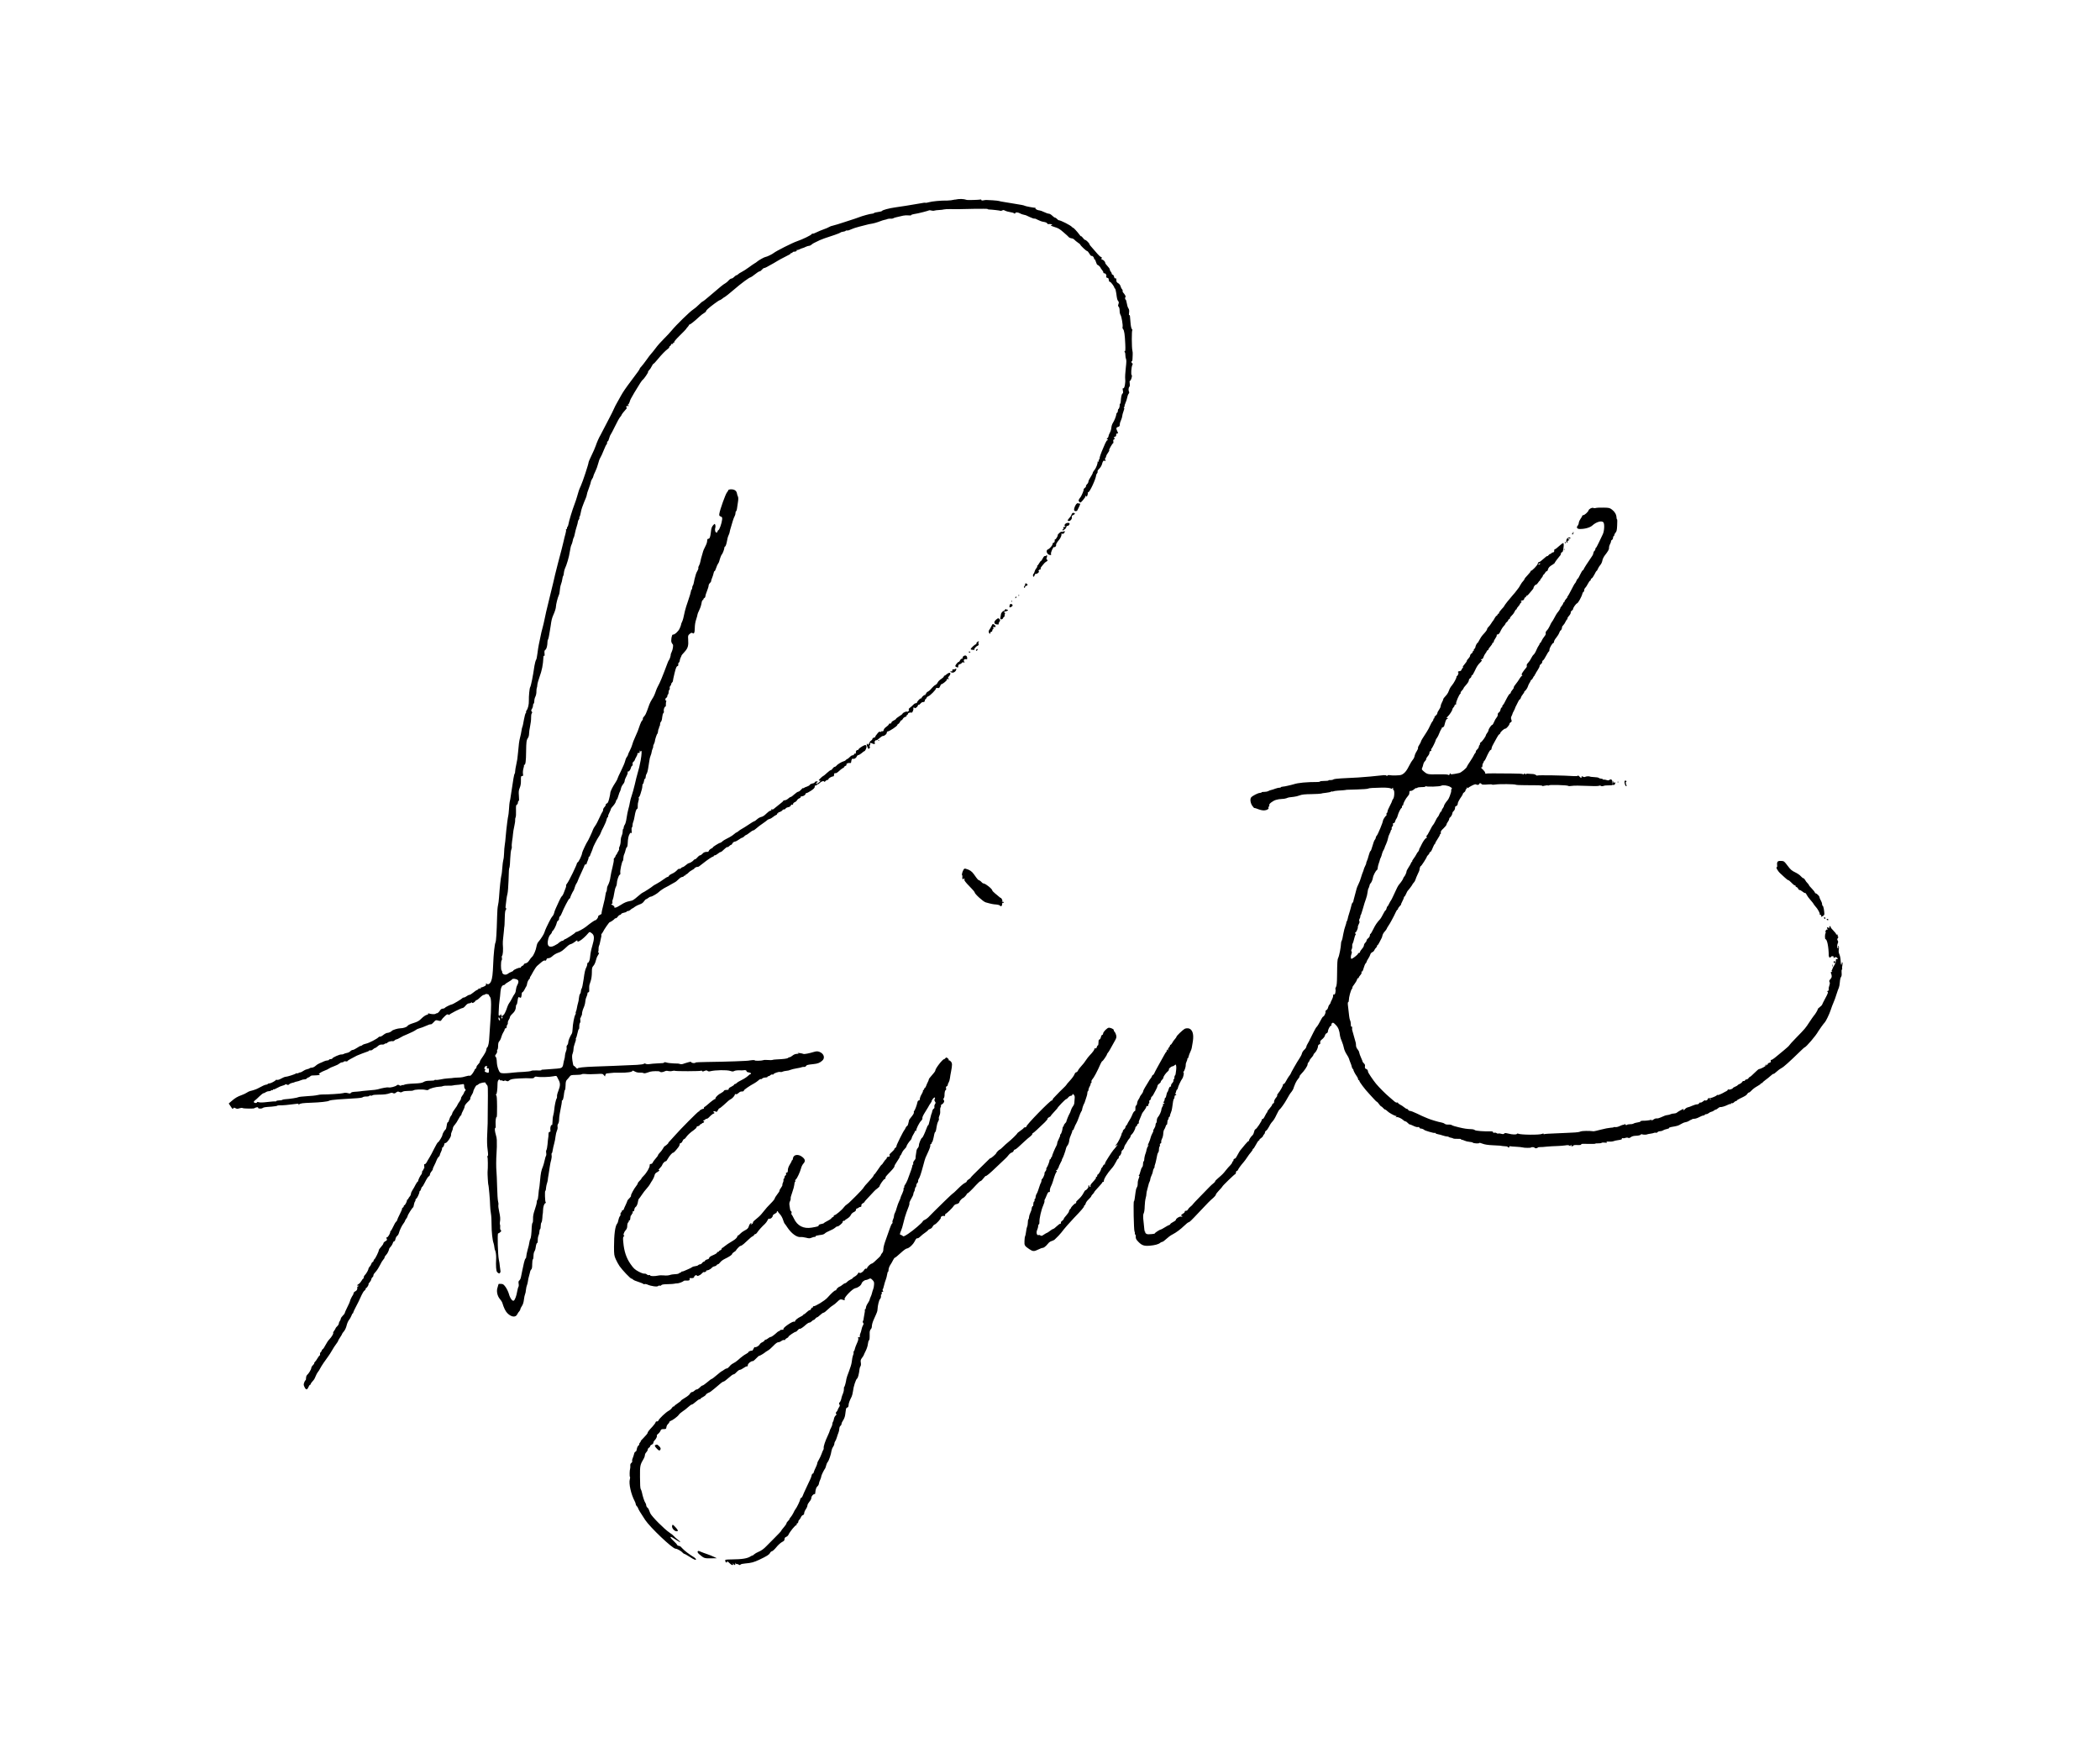 <?xml version="1.0" standalone="no"?>
<!DOCTYPE svg PUBLIC "-//W3C//DTD SVG 20010904//EN"
 "http://www.w3.org/TR/2001/REC-SVG-20010904/DTD/svg10.dtd">
<svg version="1.0" xmlns="http://www.w3.org/2000/svg"
 width="3204pt" height="2650pt" viewBox="0 0 3204 2650"
 preserveAspectRatio="xMidYMid meet">

<g transform="translate(0,2650) scale(0.1,-0.1)"
fill="#000000" stroke="none">
<path d="M14570 23455 c-36 -9 -87 -15 -115 -15 -94 2 -240 -12 -284 -26 -24
-7 -47 -11 -52 -8 -5 3 -35 0 -66 -7 -32 -6 -83 -15 -113 -19 -30 -5 -84 -13
-120 -20 -36 -6 -108 -17 -160 -24 -98 -14 -195 -40 -204 -55 -3 -5 -30 -12
-61 -16 -30 -3 -57 -11 -60 -16 -4 -5 -16 -9 -28 -9 -25 0 -157 -36 -202 -55
-16 -7 -46 -17 -65 -23 -19 -6 -91 -29 -160 -52 -69 -23 -144 -46 -167 -51
-24 -4 -53 -15 -66 -24 -13 -8 -49 -24 -80 -34 -31 -11 -80 -31 -108 -45 -28
-15 -55 -24 -59 -21 -5 3 -12 -1 -17 -8 -10 -17 -138 -79 -223 -108 -69 -23
-322 -151 -355 -179 -21 -18 -108 -60 -124 -60 -15 0 -103 -49 -126 -69 -11
-10 -30 -24 -43 -30 -12 -7 -52 -34 -88 -61 -36 -27 -85 -58 -109 -70 -24 -12
-49 -28 -55 -36 -7 -7 -18 -14 -24 -14 -6 0 -22 -12 -35 -25 -13 -14 -31 -25
-41 -25 -10 0 -29 -13 -43 -29 -13 -16 -37 -36 -53 -45 -29 -15 -70 -49 -244
-198 -49 -43 -94 -78 -99 -78 -5 0 -31 -22 -58 -49 -26 -27 -66 -60 -88 -74
-47 -29 -261 -238 -325 -317 -25 -30 -79 -89 -121 -130 -42 -41 -98 -104 -124
-140 -27 -36 -58 -75 -69 -86 -12 -12 -46 -57 -76 -100 -30 -42 -65 -87 -77
-99 -13 -12 -23 -26 -23 -31 0 -9 -24 -44 -131 -185 -83 -110 -124 -171 -154
-225 -14 -27 -41 -74 -58 -104 -18 -30 -40 -73 -49 -95 -9 -22 -43 -92 -77
-155 -33 -63 -74 -142 -91 -175 -16 -33 -34 -67 -39 -75 -21 -34 -54 -108 -71
-160 -10 -30 -39 -97 -64 -147 -25 -51 -46 -100 -46 -108 0 -24 -89 -295 -117
-355 -27 -59 -37 -86 -58 -165 -7 -27 -25 -81 -40 -120 -32 -83 -85 -257 -92
-303 -3 -18 -9 -35 -14 -38 -5 -3 -9 -14 -9 -25 0 -11 -4 -17 -10 -14 -6 3 -7
-1 -4 -9 3 -8 -1 -37 -9 -63 -8 -26 -20 -75 -27 -108 -7 -33 -22 -91 -32 -130
-11 -38 -35 -131 -54 -205 -19 -74 -38 -153 -44 -175 -6 -22 -19 -78 -29 -125
-11 -47 -33 -139 -50 -205 -44 -177 -81 -335 -87 -375 -3 -19 -15 -66 -25
-105 -11 -38 -27 -104 -34 -145 -8 -41 -19 -95 -25 -120 -5 -25 -15 -83 -20
-129 -6 -47 -14 -90 -19 -95 -8 -10 -21 -58 -27 -96 -22 -155 -53 -309 -65
-325 -10 -14 -22 -138 -20 -205 2 -58 -14 -125 -36 -151 -7 -9 -10 -19 -6 -23
4 -4 2 -10 -4 -14 -7 -4 -20 -50 -29 -102 -9 -52 -19 -102 -24 -110 -4 -8 -11
-37 -14 -63 -4 -27 -13 -72 -21 -100 -14 -53 -21 -109 -31 -227 -8 -92 -12
-117 -28 -190 -9 -36 -15 -79 -16 -96 0 -17 -3 -34 -8 -38 -8 -8 -23 -94 -52
-294 -10 -73 -21 -136 -24 -140 -2 -4 -7 -52 -10 -106 -4 -54 -9 -102 -12
-107 -2 -5 -9 -48 -15 -96 -6 -48 -12 -101 -14 -118 -2 -16 -6 -64 -10 -105
-3 -41 -9 -97 -14 -125 -5 -27 -9 -82 -10 -122 -1 -39 -6 -87 -12 -105 -5 -18
-12 -71 -15 -118 -3 -47 -9 -101 -15 -120 -9 -35 -24 -173 -35 -332 -3 -46
-10 -101 -16 -123 -6 -22 -12 -96 -13 -165 -7 -259 -15 -380 -25 -400 -13 -24
-30 -185 -35 -330 -6 -152 -14 -220 -32 -262 -17 -40 -46 -57 -68 -38 -11 9
-13 7 -9 -7 3 -13 -6 -23 -31 -35 -19 -10 -40 -16 -47 -14 -7 1 -10 1 -5 -1
13 -8 -3 -22 -18 -16 -8 3 -15 0 -15 -5 0 -6 -9 -13 -20 -17 -11 -3 -38 -22
-61 -41 -22 -19 -48 -34 -57 -34 -10 0 -28 -9 -42 -20 -14 -11 -33 -20 -42
-20 -9 0 -20 -4 -23 -10 -7 -11 -145 -94 -160 -95 -19 -2 -103 -43 -109 -54
-4 -6 -18 -11 -31 -11 -17 0 -32 -11 -47 -35 -13 -19 -31 -35 -40 -35 -9 0
-19 -4 -22 -8 -6 -10 -72 -7 -100 4 -13 5 -17 4 -13 -3 4 -7 -5 -14 -23 -18
-17 -4 -52 -28 -78 -54 -39 -39 -61 -51 -125 -71 -46 -14 -82 -31 -88 -42 -10
-19 -67 -38 -115 -38 -32 0 -114 -25 -124 -38 -10 -14 -50 -32 -71 -32 -12 0
-39 -14 -60 -31 -21 -17 -45 -29 -51 -26 -7 2 -17 -2 -23 -9 -18 -23 -149 -91
-190 -98 -22 -4 -47 -14 -56 -22 -9 -8 -20 -14 -25 -12 -5 1 -30 -12 -56 -30
-26 -17 -55 -32 -66 -32 -10 0 -27 -9 -37 -20 -10 -11 -34 -23 -54 -26 -20 -4
-41 -11 -48 -16 -7 -5 -22 -8 -35 -7 -25 3 -138 -48 -138 -62 0 -5 -11 -9 -25
-9 -14 0 -25 -4 -25 -10 0 -5 -11 -10 -24 -10 -13 0 -37 -6 -53 -14 -15 -8
-43 -20 -62 -27 -18 -7 -48 -25 -65 -41 -17 -15 -42 -28 -56 -28 -14 0 -30 -4
-36 -9 -5 -6 -22 -12 -39 -15 -16 -3 -43 -15 -59 -27 -16 -12 -37 -22 -45 -22
-9 0 -22 -4 -29 -10 -7 -5 -15 -7 -19 -4 -3 4 -11 2 -18 -3 -15 -12 -134 -50
-159 -50 -11 0 -39 -12 -64 -26 -24 -14 -52 -24 -62 -21 -11 3 -20 2 -22 -2
-6 -14 -76 -51 -96 -51 -11 0 -24 -4 -27 -10 -3 -5 -15 -10 -25 -10 -15 0 -63
-22 -130 -59 -20 -11 -79 -31 -110 -37 -14 -3 -38 -14 -53 -25 -16 -11 -52
-29 -80 -38 -62 -22 -99 -43 -155 -92 l-42 -36 26 -39 c35 -51 34 -51 44 -34
7 12 13 12 33 1 20 -11 32 -11 61 -1 19 6 41 8 48 3 15 -9 177 -11 180 -2 2 3
15 9 31 13 19 4 26 3 25 -6 -3 -15 50 -18 70 -4 16 11 30 14 137 21 44 4 82
10 85 14 3 4 21 6 40 6 35 -2 140 7 239 21 45 6 53 5 46 -7 -7 -12 -6 -12 7
-1 22 18 52 22 191 27 123 4 247 17 266 29 12 8 66 16 136 21 28 1 91 6 140 9
50 4 120 8 157 10 37 2 73 8 80 13 13 10 31 13 75 13 12 0 25 5 28 10 3 5 12
7 20 3 9 -3 21 -1 28 5 6 6 49 10 94 10 85 0 129 6 175 23 18 8 32 7 46 0 16
-8 25 -6 45 9 21 17 30 18 50 9 19 -9 30 -8 48 3 15 9 49 13 89 13 36 -1 71 3
78 8 18 14 133 19 182 8 29 -6 42 -5 50 4 13 16 113 43 163 44 20 0 45 4 55 9
9 5 46 8 82 7 36 -1 69 1 75 4 5 2 27 6 50 7 22 1 57 5 78 9 33 7 37 5 38 -14
1 -11 2 -27 3 -33 1 -7 7 -19 13 -26 11 -11 10 -16 -2 -28 -8 -9 -15 -20 -15
-26 0 -6 -11 -26 -26 -45 -14 -18 -23 -37 -20 -42 3 -5 -8 -27 -24 -50 -17
-22 -30 -45 -30 -49 0 -5 -18 -33 -40 -62 -22 -29 -40 -60 -40 -69 0 -8 -8
-23 -17 -34 -10 -10 -23 -37 -29 -60 -6 -23 -15 -41 -21 -40 -6 1 -14 -21 -17
-50 -4 -28 -11 -54 -15 -57 -17 -12 -51 -70 -51 -87 0 -21 -57 -113 -69 -113
-5 0 -30 -44 -57 -97 -26 -54 -59 -115 -72 -135 -13 -21 -32 -52 -41 -70 -9
-18 -23 -32 -30 -30 -10 2 -12 -6 -8 -33 3 -19 2 -35 -4 -35 -5 0 -9 -7 -9
-15 0 -8 -4 -15 -10 -15 -5 0 -10 -11 -10 -24 0 -14 -6 -31 -13 -38 -15 -15
-47 -81 -47 -97 0 -6 -3 -11 -8 -11 -4 0 -18 -21 -32 -47 -13 -27 -34 -64 -47
-83 -13 -19 -23 -44 -23 -55 0 -12 -9 -31 -20 -43 -11 -12 -20 -26 -20 -32 0
-5 -4 -10 -10 -10 -5 0 -10 -6 -10 -13 0 -21 -30 -77 -41 -77 -5 0 -9 -7 -9
-15 0 -9 -7 -18 -15 -21 -8 -4 -13 -10 -10 -14 3 -5 -13 -43 -35 -86 -22 -43
-40 -83 -40 -90 0 -6 -7 -18 -16 -25 -9 -7 -28 -38 -41 -69 -14 -30 -32 -63
-41 -72 -8 -10 -12 -18 -9 -18 4 0 -3 -18 -14 -40 -12 -22 -27 -40 -35 -40
-12 0 -12 -4 -4 -20 9 -18 7 -23 -19 -38 -17 -9 -31 -24 -31 -33 0 -9 -16 -33
-35 -53 -19 -21 -35 -44 -35 -51 0 -21 -53 -129 -67 -138 -7 -4 -13 -15 -13
-23 0 -8 -6 -17 -14 -20 -8 -3 -17 -15 -20 -27 -3 -13 -14 -32 -26 -44 -11
-12 -19 -26 -18 -30 3 -12 -32 -76 -53 -96 -11 -10 -19 -27 -19 -37 0 -11 -4
-20 -8 -20 -5 0 -17 -15 -27 -34 -11 -19 -29 -40 -42 -47 -13 -7 -23 -16 -23
-21 0 -5 4 -6 10 -3 5 3 10 1 10 -4 0 -6 -4 -11 -10 -11 -5 0 -9 -3 -9 -7 5
-32 -4 -53 -28 -65 -16 -7 -28 -21 -28 -29 0 -9 -5 -23 -11 -30 -15 -20 -44
-80 -44 -93 0 -6 -18 -47 -40 -90 -22 -44 -40 -85 -40 -91 0 -6 -13 -24 -30
-40 -16 -16 -30 -36 -30 -45 0 -9 -7 -25 -15 -36 -8 -10 -15 -27 -15 -38 0
-10 -11 -29 -25 -42 -14 -13 -25 -27 -25 -32 0 -5 -10 -21 -21 -36 -12 -15
-19 -30 -15 -33 8 -9 -24 -63 -59 -99 -16 -16 -43 -56 -59 -88 -16 -32 -35
-60 -43 -63 -7 -3 -13 -11 -13 -18 0 -7 -7 -18 -16 -26 -8 -7 -13 -21 -11 -31
3 -10 1 -18 -4 -18 -4 0 -20 -20 -34 -44 -14 -24 -32 -50 -40 -56 -8 -7 -13
-16 -10 -20 2 -4 -7 -18 -20 -30 -14 -13 -25 -32 -25 -42 0 -21 -39 -86 -64
-107 -9 -8 -16 -28 -16 -47 0 -19 -4 -34 -8 -34 -4 0 -14 -15 -20 -34 -11 -29
-10 -40 5 -70 21 -45 40 -46 59 -1 8 19 19 35 24 35 6 0 10 4 10 10 0 9 19 35
47 65 7 7 20 32 29 56 9 24 25 53 34 64 10 11 26 36 35 55 18 36 80 128 127
190 14 19 36 53 48 75 21 39 55 90 85 130 8 10 15 23 15 28 0 4 14 28 30 52
17 24 30 47 30 52 0 4 13 23 29 41 16 20 33 56 40 88 7 30 23 67 35 82 13 15
29 44 37 64 7 21 17 38 21 38 4 0 8 6 8 13 0 6 14 37 30 67 35 65 69 135 100
205 13 28 31 56 41 63 11 7 19 20 19 28 0 8 4 14 10 14 5 0 16 14 25 30 9 17
12 30 9 30 -4 0 2 11 15 23 12 13 24 34 26 47 3 13 10 27 17 31 7 5 14 13 14
19 1 5 2 14 3 20 0 5 16 27 35 47 19 21 48 67 65 102 16 34 38 70 48 80 10 9
20 25 21 36 2 11 13 28 24 38 20 20 41 63 47 95 0 4 12 19 24 32 13 14 27 38
31 53 3 15 13 27 20 27 8 0 17 15 20 35 4 19 15 40 26 48 10 7 22 26 26 42 11
43 46 117 72 149 12 16 22 33 22 38 0 6 9 21 20 35 11 14 20 32 20 40 0 14 70
126 83 131 4 2 10 21 13 43 4 22 11 42 15 45 5 3 9 14 9 25 0 10 4 19 10 19
11 0 50 81 50 104 0 9 4 16 9 16 5 0 12 13 16 30 4 16 11 30 15 30 5 0 26 34
46 75 20 42 45 80 55 86 11 5 19 18 19 29 0 10 11 32 25 48 13 16 22 32 19 34
-2 3 6 26 20 52 13 25 30 61 36 80 6 18 20 42 30 51 11 10 20 23 20 30 0 6 9
30 20 53 12 24 18 48 14 55 -4 7 -4 9 1 5 9 -8 35 36 35 58 0 8 8 14 18 14 22
0 88 96 84 124 -2 12 4 35 12 51 9 17 16 40 16 51 0 12 13 36 29 52 15 17 41
56 56 87 16 30 32 55 37 55 4 0 8 7 8 15 0 8 11 34 25 59 14 25 25 55 25 67 0
12 19 38 46 64 26 23 44 47 40 53 -4 6 5 29 19 51 14 23 25 45 25 51 0 22 41
100 52 100 6 0 21 9 32 19 19 18 108 34 103 20 -1 -4 7 -17 18 -29 22 -24 21
-2 17 -395 -1 -220 0 -182 -8 -358 -5 -98 -3 -178 6 -239 9 -71 9 -92 0 -98
-7 -4 -8 -10 -3 -13 7 -5 9 -160 2 -232 -2 -21 8 -190 11 -190 6 0 28 -251 28
-320 1 -33 6 -87 12 -120 6 -33 11 -109 10 -170 0 -109 13 -237 31 -285 5 -14
10 -41 12 -61 2 -20 7 -42 12 -49 9 -14 17 -81 15 -120 -6 -118 -1 -193 16
-211 9 -10 23 -19 29 -19 15 0 26 25 20 43 -2 6 -6 37 -9 67 -2 30 -9 76 -15
101 -15 67 -24 399 -11 399 6 0 21 9 33 20 17 16 19 23 8 29 -7 5 -12 22 -10
42 2 19 1 39 -3 44 -3 6 -3 21 -1 35 9 50 6 86 -11 164 -10 43 -15 89 -12 101
3 12 1 37 -5 56 -5 19 -12 117 -14 219 -3 102 -7 208 -10 235 -6 56 -6 188 1
280 5 58 6 135 4 202 0 18 -7 54 -15 80 -16 53 -20 103 -7 103 5 0 7 23 4 51
-4 56 5 122 16 115 4 -2 7 70 6 161 -1 121 -4 167 -14 173 -8 5 -9 9 -1 11 12
4 21 73 22 156 0 35 6 56 16 65 13 10 17 10 20 0 3 -6 9 -10 14 -7 5 3 17 1
28 -5 13 -6 22 -7 26 0 4 6 15 5 30 -2 20 -9 28 -8 42 5 24 21 53 27 158 32
106 5 106 5 169 2 36 -1 52 2 59 14 7 12 18 14 41 10 44 -9 193 -5 249 7 45 9
49 8 58 -12 5 -11 13 -28 18 -36 32 -56 32 -93 0 -175 -16 -41 -23 -70 -20
-88 1 -10 -2 -24 -7 -30 -11 -13 -31 -110 -36 -172 -2 -22 -8 -58 -14 -80 -7
-22 -12 -66 -12 -98 0 -32 -4 -56 -9 -53 -14 9 -29 -37 -24 -72 4 -25 2 -32
-11 -32 -12 0 -16 -10 -17 -37 0 -21 -2 -47 -5 -58 -2 -11 -7 -54 -10 -95 -4
-41 -11 -81 -17 -88 -5 -6 -7 -26 -3 -43 3 -18 2 -37 -3 -43 -5 -6 -14 -38
-21 -71 -7 -32 -18 -73 -25 -90 -27 -64 -35 -104 -45 -219 -6 -65 -12 -122
-15 -126 -2 -4 -7 -43 -10 -86 -3 -43 -10 -80 -15 -82 -6 -2 -10 -17 -10 -33
0 -16 -13 -68 -30 -115 -21 -62 -29 -102 -27 -140 1 -30 -2 -58 -8 -62 -5 -4
-11 -32 -12 -62 -3 -98 -11 -170 -21 -183 -5 -7 -12 -30 -15 -52 -2 -22 -14
-73 -26 -112 -11 -40 -21 -86 -21 -102 0 -16 -5 -31 -11 -33 -6 -2 -17 -33
-25 -68 -8 -36 -19 -87 -25 -115 -6 -27 -15 -70 -19 -94 -4 -24 -15 -50 -25
-57 -14 -10 -16 -22 -12 -50 4 -21 2 -43 -3 -49 -5 -6 -13 -38 -19 -70 -10
-65 -34 -130 -52 -140 -20 -13 -56 36 -73 98 -9 34 -33 83 -52 110 -28 38 -40
47 -64 47 -17 0 -33 0 -37 1 -5 0 -9 -8 -11 -18 -2 -10 -6 -25 -9 -33 -22 -55
-7 -133 36 -183 15 -17 31 -41 34 -52 24 -80 49 -131 77 -160 61 -63 129 -71
153 -17 7 15 20 35 30 44 9 10 17 25 17 33 0 8 11 30 24 49 15 22 26 57 30 97
4 35 12 71 17 81 5 9 12 40 14 69 3 28 10 59 15 69 5 10 12 37 15 61 3 24 9
55 14 69 5 14 12 41 16 61 3 21 12 42 20 49 11 9 15 33 15 81 0 37 5 71 10 74
6 3 10 27 10 53 0 26 6 57 14 68 8 11 17 38 19 60 6 46 17 75 26 70 3 -2 6 17
6 42 -1 26 5 58 12 72 7 14 13 39 13 57 0 17 5 35 10 38 6 3 10 25 10 49 0 23
5 47 11 53 6 6 12 37 14 70 1 32 4 58 5 58 2 0 4 25 5 55 2 61 17 105 37 113
8 4 9 8 3 14 -10 8 -15 173 -5 173 3 0 7 8 8 18 1 9 3 28 5 42 1 14 8 41 14
60 6 19 11 42 11 50 0 8 5 44 12 80 6 36 15 92 19 125 5 33 14 78 21 99 6 22
9 52 6 67 -3 16 -2 31 3 33 5 3 11 25 14 48 4 24 13 68 22 98 9 30 18 80 21
110 3 30 13 70 21 88 9 18 13 45 10 60 -3 16 0 35 9 46 8 11 14 39 14 62 0 23
4 64 10 91 27 138 34 179 32 191 -2 6 1 12 6 12 11 0 21 40 29 113 3 26 9 47
13 47 4 0 8 30 9 67 1 53 5 71 21 88 11 11 29 32 40 47 18 24 26 26 96 27 42
0 82 4 88 9 6 5 25 7 41 6 64 -6 113 -6 195 -1 79 5 86 4 102 -16 l18 -22 6
23 c4 12 11 22 18 23 6 0 31 3 56 6 50 6 50 6 140 5 120 -1 200 11 200 30 0 5
15 1 34 -10 22 -13 49 -19 77 -18 24 1 49 -2 56 -7 7 -5 27 -4 50 4 21 6 45
14 53 17 31 10 139 11 145 2 9 -14 45 -12 75 3 17 9 36 11 55 5 16 -4 44 -4
62 1 17 5 34 6 37 3 10 -9 397 -8 403 1 3 5 9 3 13 -4 7 -10 14 -10 39 1 25
10 34 10 46 0 9 -8 25 -10 42 -5 76 19 251 22 304 5 32 -11 45 -11 60 -2 11 7
45 12 77 11 31 -1 62 -1 67 1 23 6 45 -1 45 -14 0 -9 12 -16 32 -18 17 -2 33
-9 36 -16 2 -7 0 -11 -5 -10 -5 2 -23 -11 -41 -28 -17 -17 -60 -45 -95 -62
-35 -17 -70 -38 -77 -47 -7 -8 -19 -15 -26 -15 -8 0 -14 -5 -14 -10 0 -6 -20
-20 -44 -32 -28 -13 -42 -26 -39 -35 4 -9 -5 -13 -31 -13 -23 0 -39 -5 -42
-15 -4 -8 -22 -22 -41 -32 -42 -19 -95 -71 -87 -84 3 -5 2 -8 -3 -7 -8 3 -59
-34 -121 -89 -21 -18 -40 -33 -44 -33 -5 0 -8 -7 -8 -15 0 -8 -3 -14 -7 -13
-13 3 -63 -24 -63 -34 0 -4 -5 -8 -11 -8 -11 0 -284 -275 -354 -356 -22 -26
-57 -64 -78 -86 -21 -21 -35 -38 -31 -38 4 0 -6 -11 -22 -25 -16 -14 -32 -25
-35 -25 -3 0 -15 -17 -26 -38 -12 -20 -33 -48 -47 -61 -14 -14 -26 -30 -26
-36 0 -6 -16 -29 -36 -51 -19 -21 -40 -49 -44 -61 -6 -13 -18 -23 -30 -23 -14
0 -19 -6 -18 -23 2 -29 -46 -113 -93 -159 -20 -20 -35 -38 -33 -41 2 -2 -10
-16 -26 -32 -17 -16 -30 -34 -30 -41 0 -7 -11 -25 -24 -41 -32 -38 -86 -139
-79 -147 4 -3 -2 -15 -13 -26 -29 -29 -44 -48 -44 -56 0 -4 -11 -30 -24 -58
-14 -28 -27 -59 -30 -69 -3 -10 -10 -15 -16 -12 -5 3 -10 0 -10 -8 0 -8 -6
-20 -14 -27 -8 -6 -12 -18 -9 -26 3 -8 -1 -22 -10 -32 -8 -9 -18 -35 -22 -57
-3 -22 -12 -47 -19 -55 -31 -36 -48 -168 -48 -355 0 -118 3 -135 27 -189 14
-32 40 -79 57 -104 41 -60 167 -192 183 -192 7 0 18 -6 24 -14 7 -8 43 -24 81
-35 38 -12 72 -26 75 -31 3 -5 13 -6 21 -3 8 3 25 1 37 -5 61 -28 160 -41 172
-22 3 5 13 6 21 3 9 -3 20 0 24 8 6 9 35 14 97 15 48 1 95 4 103 7 8 3 26 5
40 5 24 -1 87 22 103 38 4 5 26 7 47 5 38 -2 46 4 41 32 -1 4 4 7 11 6 34 -4
58 2 58 16 0 8 9 19 20 25 15 8 20 8 20 -1 0 -19 50 -1 77 29 14 15 27 25 29
23 11 -8 44 8 41 21 -2 7 -2 10 0 6 7 -11 62 13 81 35 9 12 28 24 42 25 14 2
29 10 33 18 4 8 14 14 21 14 7 0 22 13 34 29 11 16 42 39 69 52 70 34 112 62
113 76 0 6 14 20 30 30 17 9 30 21 30 25 0 8 49 60 60 65 3 1 14 5 25 9 11 5
49 36 84 71 35 34 71 65 81 68 10 3 21 12 24 20 3 8 12 15 20 15 7 0 22 12 31
28 19 29 72 88 117 129 14 14 32 38 39 54 8 20 17 28 27 24 18 -7 52 22 52 45
0 9 15 23 33 31 17 8 31 20 30 27 -2 6 2 12 7 12 6 0 10 -4 10 -8 0 -5 14 -22
30 -39 17 -17 37 -54 46 -82 8 -27 20 -56 27 -63 7 -7 24 -31 38 -53 62 -95
147 -157 204 -150 17 2 54 -3 83 -10 45 -12 57 -12 87 1 19 8 40 13 47 12 7
-2 12 2 11 8 -1 7 22 14 61 19 43 4 70 12 81 25 9 10 42 28 73 41 31 12 69 33
84 47 14 13 30 22 35 19 5 -3 27 10 48 29 21 19 35 34 31 34 -5 0 -3 7 4 15 7
8 16 12 21 9 5 -3 9 -1 9 4 0 4 17 18 39 30 21 12 44 35 51 51 7 17 26 37 46
46 22 10 34 23 34 35 0 11 6 20 13 20 7 0 19 6 25 12 7 7 20 13 30 13 11 0 16
7 14 21 -2 13 6 25 23 34 14 7 25 17 25 21 0 5 30 39 66 76 36 38 73 77 82 88
10 11 32 31 50 43 17 13 32 28 32 33 0 18 64 109 77 109 7 0 13 7 13 17 0 18
0 18 85 107 31 32 54 64 52 70 -3 6 15 39 39 73 24 34 44 69 44 77 0 9 4 16 8
16 4 0 13 15 20 33 7 19 25 47 42 63 16 16 30 34 30 41 0 14 39 73 64 98 9 9
16 23 16 31 0 8 11 32 25 54 14 22 25 44 25 50 0 6 5 8 11 5 6 -4 9 -1 8 6 -3
21 48 123 75 148 14 13 22 30 19 41 -3 10 11 42 33 77 21 32 45 72 54 88 8 17
25 45 38 63 13 18 20 32 17 32 -3 0 3 14 15 30 23 32 47 32 31 1 -7 -12 -6
-24 4 -38 12 -17 12 -23 1 -39 -8 -10 -12 -29 -10 -41 3 -14 -1 -26 -10 -29
-8 -3 -18 -20 -22 -37 -3 -18 -9 -36 -12 -42 -3 -5 -7 -16 -8 -25 -2 -8 -8
-33 -14 -55 -6 -22 -14 -52 -17 -67 -3 -16 -9 -28 -13 -28 -4 0 -15 -21 -24
-48 -28 -76 -59 -142 -67 -142 -13 0 -49 -86 -49 -114 0 -15 -8 -34 -18 -44
-9 -9 -18 -29 -19 -42 -1 -14 -5 -41 -9 -60 -4 -19 -6 -42 -5 -50 1 -9 -8 -26
-20 -38 -12 -14 -19 -31 -16 -43 3 -10 1 -19 -4 -19 -5 0 -9 -8 -9 -17 0 -16
-23 -83 -72 -213 -12 -30 -29 -64 -38 -75 -10 -11 -16 -25 -13 -32 2 -6 0 -14
-6 -17 -6 -4 -8 -13 -5 -20 3 -8 -6 -37 -20 -67 -14 -29 -26 -58 -26 -64 0 -6
-9 -29 -20 -50 -11 -22 -28 -67 -37 -100 -8 -33 -22 -70 -29 -82 -8 -12 -14
-33 -14 -47 0 -13 -6 -36 -14 -51 -8 -15 -12 -34 -9 -42 3 -8 0 -19 -7 -23 -7
-4 -23 -40 -36 -79 -13 -39 -39 -114 -59 -168 -21 -55 -37 -115 -37 -139 0
-28 -6 -49 -19 -63 -10 -11 -19 -25 -19 -30 0 -6 -11 -20 -24 -33 -68 -67
-105 -98 -114 -98 -18 0 -72 -51 -72 -67 0 -9 -6 -13 -15 -10 -9 4 -21 -5 -32
-23 -19 -33 -69 -57 -76 -37 -2 7 -10 0 -17 -15 -7 -14 -28 -34 -46 -44 -19
-10 -34 -22 -34 -26 0 -4 -15 -14 -32 -21 -18 -8 -42 -24 -52 -36 -11 -11 -25
-21 -32 -21 -7 0 -26 -11 -42 -25 -17 -14 -34 -25 -38 -25 -14 -1 -54 -37 -54
-49 0 -6 -7 -11 -15 -11 -13 0 -58 -41 -123 -113 -41 -45 -186 -133 -211 -128
-7 1 -10 -2 -6 -8 3 -6 -1 -11 -9 -11 -8 0 -18 -9 -21 -20 -3 -11 -13 -20 -20
-20 -8 0 -30 -15 -49 -34 -19 -19 -37 -32 -40 -29 -3 4 -6 1 -6 -4 0 -6 -19
-21 -43 -32 -48 -23 -87 -56 -87 -72 0 -6 -7 -8 -16 -5 -22 8 -167 -91 -160
-110 4 -10 -3 -14 -24 -14 -17 0 -30 -4 -30 -10 0 -5 -5 -10 -12 -10 -6 0 -18
-7 -27 -15 -47 -44 -90 -75 -103 -75 -8 0 -25 -9 -38 -20 -13 -11 -29 -20 -37
-20 -7 0 -16 -6 -19 -14 -3 -8 -18 -19 -33 -26 -16 -6 -34 -21 -40 -33 -13
-24 -59 -50 -73 -41 -5 3 -14 -8 -21 -25 -6 -17 -16 -30 -22 -29 -16 3 -55
-13 -55 -22 0 -5 -15 -17 -32 -26 -35 -18 -76 -49 -132 -99 -18 -16 -49 -38
-69 -47 -20 -9 -46 -31 -58 -48 -13 -16 -30 -30 -40 -30 -9 0 -28 -9 -42 -20
-14 -11 -28 -20 -32 -20 -4 0 -38 -27 -77 -60 -38 -33 -74 -60 -79 -60 -6 0
-36 -22 -68 -50 -32 -27 -64 -50 -72 -50 -8 0 -27 -14 -42 -30 -16 -17 -37
-30 -46 -30 -10 0 -26 -9 -36 -20 -10 -11 -26 -20 -37 -20 -10 0 -23 -11 -30
-24 -6 -14 -39 -42 -74 -62 -35 -21 -64 -41 -64 -45 0 -5 -22 -23 -50 -41 -27
-18 -50 -36 -50 -40 0 -5 -6 -8 -13 -8 -8 0 -19 -10 -26 -23 -7 -13 -29 -32
-49 -43 -42 -22 -146 -120 -155 -147 -4 -10 -15 -17 -24 -15 -10 2 -19 -4 -21
-15 -2 -9 -22 -37 -45 -62 -56 -59 -77 -87 -77 -101 0 -6 -25 -37 -56 -68 -31
-31 -53 -56 -49 -56 5 0 0 -9 -10 -20 -10 -11 -15 -23 -12 -27 4 -3 -1 -12
-12 -19 -10 -7 -21 -31 -25 -54 -4 -25 -12 -40 -20 -40 -8 0 -17 -14 -21 -33
-4 -17 -13 -46 -21 -64 -8 -17 -12 -38 -8 -46 3 -8 -3 -21 -13 -28 -13 -10
-18 -24 -16 -44 1 -16 0 -37 -3 -45 -8 -22 -10 -121 -2 -126 3 -2 3 -18 -2
-34 -19 -65 18 -230 74 -335 9 -16 16 -37 16 -46 0 -9 7 -22 15 -29 8 -6 17
-21 21 -33 7 -21 30 -60 107 -177 76 -115 418 -440 464 -440 25 0 90 -37 112
-64 7 -9 19 -16 25 -16 6 0 42 -21 80 -45 69 -45 101 -56 94 -33 -3 7 -16 19
-30 28 -67 40 -148 102 -176 134 -17 20 -35 36 -39 36 -18 0 -43 12 -43 20 0
5 -22 30 -50 56 -48 45 -60 64 -41 64 5 0 39 -20 75 -44 74 -49 89 -46 24 5
-24 19 -49 41 -56 51 -7 10 -36 33 -65 52 -82 55 -270 244 -295 296 -11 25
-22 52 -24 60 -2 8 -11 21 -21 28 -9 7 -17 23 -17 34 0 12 -6 29 -13 37 -14
17 -42 102 -53 161 -4 19 -12 41 -18 49 -7 9 -11 75 -11 184 -1 180 0 183 60
287 8 14 15 35 15 48 0 12 9 31 21 43 11 11 21 29 22 40 1 12 9 25 19 30 10 5
18 16 18 23 0 7 11 18 25 24 14 7 25 20 25 31 0 10 7 24 16 32 21 18 45 65 36
74 -4 4 5 17 20 28 15 12 31 33 36 47 8 21 16 25 48 25 36 0 39 2 42 30 2 16
13 38 25 48 12 11 21 23 19 28 -1 5 6 12 15 16 34 11 111 68 129 95 10 15 37
39 61 54 23 14 61 44 83 65 23 22 48 39 56 39 8 0 34 18 58 40 24 22 51 40 60
40 9 0 16 4 16 9 0 5 16 16 35 25 19 9 39 25 45 35 5 11 22 23 37 29 25 9 41
20 93 64 100 87 127 108 140 108 8 0 42 25 75 55 33 30 67 55 75 55 9 0 23 8
32 18 39 40 55 52 70 52 8 0 33 13 54 28 22 16 45 27 52 24 7 -2 12 6 12 20 0
23 52 64 76 60 6 -1 30 18 52 42 22 24 43 42 45 39 5 -4 86 44 97 58 3 3 19
13 35 22 17 8 54 40 83 71 35 37 61 56 76 56 13 0 35 9 49 20 14 11 32 17 41
14 9 -3 16 -1 16 5 0 6 11 17 25 23 14 6 25 16 25 22 0 12 95 76 112 76 6 0
19 11 30 25 11 14 24 23 29 20 9 -6 53 23 101 68 17 15 38 27 48 27 9 0 25 9
35 20 10 11 23 20 29 20 7 0 18 9 26 20 8 11 19 20 26 20 6 0 27 16 47 35 20
19 43 35 51 35 9 0 37 21 63 47 27 26 62 55 79 64 17 10 49 35 71 58 38 37 44
39 75 31 42 -13 40 -13 34 8 -8 26 122 160 164 167 41 7 89 43 96 72 6 23 44
53 68 53 7 0 26 6 41 14 26 14 30 13 56 -13 24 -24 28 -36 25 -72 -1 -24 -7
-55 -13 -69 -6 -14 -14 -40 -18 -58 -4 -18 -13 -45 -21 -60 -8 -15 -14 -33
-14 -40 0 -7 -13 -32 -28 -55 -16 -23 -29 -53 -30 -67 0 -14 -6 -26 -12 -28
-5 -2 -8 -7 -5 -12 3 -4 0 -34 -7 -66 -6 -33 -12 -66 -12 -74 -1 -9 -5 -21
-10 -28 -4 -7 -3 -19 4 -27 9 -10 8 -19 -3 -37 -8 -13 -18 -41 -22 -63 -4 -22
-12 -49 -18 -60 -6 -11 -10 -30 -8 -42 2 -18 -1 -21 -14 -16 -14 5 -16 2 -10
-16 4 -14 -3 -41 -21 -79 -14 -31 -28 -67 -30 -80 -1 -13 -8 -30 -15 -38 -6
-8 -9 -17 -6 -20 3 -3 2 -17 -3 -30 -12 -30 -19 -65 -26 -124 -3 -25 -22 -85
-41 -135 -20 -49 -37 -101 -39 -115 -6 -47 -26 -120 -32 -120 -4 0 -7 -15 -6
-32 0 -31 -5 -50 -27 -103 -4 -11 -11 -35 -14 -53 -4 -18 -14 -39 -23 -48 -12
-12 -13 -20 -4 -34 8 -13 7 -23 -6 -41 -9 -13 -17 -30 -19 -37 -1 -8 -9 -22
-19 -33 -13 -14 -15 -22 -6 -31 8 -8 6 -15 -9 -27 -11 -9 -22 -32 -25 -51 -3
-19 -10 -39 -15 -45 -5 -5 -9 -19 -9 -32 0 -12 -9 -38 -20 -58 -11 -20 -20
-40 -20 -46 0 -6 -13 -38 -29 -72 -41 -87 -68 -169 -63 -190 2 -10 -1 -23 -7
-30 -5 -7 -17 -35 -26 -62 -10 -27 -28 -66 -41 -87 -13 -20 -24 -45 -24 -54 0
-9 -10 -37 -23 -63 -13 -25 -27 -59 -31 -74 -3 -15 -11 -25 -16 -22 -5 3 -12
-7 -15 -22 -8 -36 -12 -45 -78 -183 -30 -63 -58 -125 -61 -137 -4 -11 -13 -24
-21 -27 -8 -3 -15 -12 -15 -21 0 -18 -54 -132 -74 -154 -7 -9 -22 -34 -31 -56
-10 -22 -30 -52 -43 -67 -14 -16 -22 -28 -17 -28 4 0 -4 -11 -19 -25 -14 -13
-26 -30 -26 -38 0 -8 -18 -35 -40 -60 -22 -25 -40 -49 -40 -54 0 -4 -44 -52
-98 -105 -54 -54 -112 -112 -129 -130 -41 -43 -78 -69 -124 -88 -21 -8 -49
-25 -63 -37 -14 -13 -26 -21 -26 -18 0 3 -11 -2 -24 -10 -52 -35 -128 -47
-299 -49 -77 -1 -96 -4 -92 -14 3 -8 5 -18 5 -23 0 -5 7 -9 16 -9 8 0 12 5 9
10 -12 20 6 9 35 -20 33 -34 63 -40 54 -12 -5 16 -5 16 6 0 15 -25 30 -22 31
5 1 17 2 18 6 4 2 -9 8 -15 13 -12 5 3 19 0 30 -7 16 -10 22 -10 28 -1 5 8 38
15 78 18 86 7 126 18 206 55 120 57 153 78 166 104 7 14 21 26 30 27 9 0 39
27 66 60 26 33 66 69 87 80 30 15 39 25 39 44 0 18 8 28 25 35 14 5 30 20 35
32 22 48 103 148 121 148 5 0 7 5 4 10 -3 6 1 13 9 16 9 3 16 14 16 24 0 10 6
23 14 29 8 6 19 25 26 40 6 16 20 31 31 34 12 3 19 14 19 29 0 13 11 40 25 60
14 20 25 47 25 59 0 12 14 37 30 56 18 20 30 45 30 61 0 24 33 60 51 55 3 -1
6 3 7 10 5 61 16 94 34 108 11 9 22 28 23 42 2 14 10 41 19 58 9 18 16 40 16
49 0 16 41 101 60 125 4 6 11 25 15 44 4 18 14 42 23 52 19 22 52 119 58 169
3 19 13 47 24 62 11 15 20 37 20 49 0 12 6 30 13 38 7 9 19 36 26 61 7 25 18
56 24 70 6 14 12 40 13 59 0 19 9 40 18 46 9 7 16 20 16 31 0 10 11 34 25 54
14 20 27 56 30 80 3 25 7 54 9 65 3 11 5 25 5 32 1 6 9 14 19 17 13 4 19 16
19 35 0 27 16 71 47 131 7 14 16 50 20 80 8 74 43 180 62 195 15 10 30 70 39
148 2 15 8 34 14 41 7 9 9 30 5 55 -6 35 -2 46 20 75 14 19 26 38 26 42 0 3
13 32 29 63 16 31 31 79 33 105 3 26 10 51 16 55 10 6 12 25 11 119 0 17 7 39
15 48 9 8 16 23 17 32 2 45 10 74 39 138 45 98 47 106 49 139 2 53 23 138 37
153 13 13 18 33 15 59 -1 7 2 13 8 13 5 0 7 9 4 20 -4 14 0 20 12 20 13 0 15
3 6 13 -6 8 -7 18 -3 23 5 5 14 34 21 64 7 30 19 69 26 85 7 17 16 51 20 77 4
26 10 46 14 44 4 -3 8 11 8 30 1 20 12 51 26 72 14 20 33 54 43 75 10 20 22
37 28 37 6 0 45 32 86 70 43 40 84 70 96 70 12 0 38 15 59 34 35 33 47 48 76
104 7 12 18 21 26 18 7 -3 27 9 45 27 18 18 52 45 76 61 23 16 42 32 42 36 0
5 14 13 30 19 17 5 34 21 39 35 6 13 19 27 30 31 24 7 103 94 96 105 -8 13 24
33 45 27 15 -4 20 0 20 14 0 10 3 19 8 19 12 0 109 94 122 118 6 13 24 25 40
29 29 5 48 20 49 36 0 10 44 57 53 57 11 0 58 50 58 60 0 6 4 10 8 10 11 0 63
50 134 128 31 34 62 62 70 62 7 0 26 18 42 40 16 21 32 38 35 37 12 -4 63 39
166 138 57 55 116 111 132 125 16 14 39 39 52 57 13 17 34 34 47 37 12 3 26
15 29 26 3 11 12 20 19 20 7 0 28 14 47 32 19 17 61 56 94 87 33 31 75 67 93
80 17 13 32 30 32 37 0 8 3 14 8 14 8 0 97 82 184 167 26 26 45 50 42 55 -3 4
6 13 20 20 14 6 26 15 26 19 0 4 23 31 50 60 28 29 50 54 50 55 0 14 125 144
138 144 6 0 19 11 30 25 11 14 29 25 40 25 11 0 22 8 24 17 3 15 4 15 21 -1
13 -14 17 -29 13 -60 -2 -22 -5 -53 -5 -67 -1 -14 -10 -36 -21 -49 -11 -13
-24 -39 -30 -59 -5 -20 -16 -45 -23 -56 -13 -20 -49 -110 -48 -120 1 -3 -8
-14 -19 -25 -11 -11 -20 -27 -20 -35 0 -8 -4 -15 -8 -15 -4 0 -8 -8 -9 -17 -3
-37 -22 -98 -33 -101 -5 -2 -8 -8 -5 -13 3 -4 -6 -30 -20 -56 -14 -26 -25 -56
-25 -66 0 -9 -4 -25 -10 -35 -24 -43 -70 -153 -70 -167 0 -8 -5 -15 -11 -15
-5 0 -8 -4 -4 -9 3 -6 -3 -14 -12 -20 -10 -6 -15 -11 -11 -11 9 0 -25 -94 -41
-114 -7 -8 -10 -19 -7 -24 3 -5 -3 -21 -14 -34 -11 -14 -17 -28 -14 -31 8 -7
-27 -87 -38 -87 -4 0 -8 -10 -8 -23 0 -13 -4 -27 -8 -32 -5 -6 -17 -37 -27
-70 -10 -33 -23 -69 -28 -80 -6 -11 -14 -28 -19 -37 -4 -10 -8 -27 -8 -37 0
-11 -5 -23 -11 -26 -6 -4 -8 -13 -5 -20 3 -8 0 -15 -6 -17 -6 -2 -12 -20 -12
-40 -1 -20 -4 -34 -7 -32 -8 5 -19 -21 -19 -44 -1 -9 -9 -35 -20 -57 -11 -22
-19 -52 -20 -67 0 -15 -4 -29 -9 -32 -5 -3 -9 -26 -9 -51 -1 -25 -5 -53 -11
-62 -5 -10 -12 -45 -16 -78 -4 -33 -11 -64 -15 -70 -4 -5 -8 -38 -9 -71 -3
-68 1 -74 74 -124 53 -36 73 -37 137 -5 27 14 58 25 69 25 11 0 33 15 50 32
16 18 37 40 45 50 9 9 28 19 42 23 15 4 34 13 42 20 42 39 83 82 103 108 44
59 126 153 193 223 112 116 154 165 154 180 0 8 4 14 9 14 5 0 12 12 16 27 3
16 24 44 46 64 21 20 39 42 39 47 0 6 10 21 23 32 12 12 22 25 22 30 0 5 28
38 63 75 34 36 62 70 62 75 0 6 6 9 13 7 6 -1 11 4 9 11 -5 27 53 121 121 196
21 22 48 65 62 93 13 29 29 53 34 53 6 0 11 9 11 20 0 11 6 23 14 26 13 5 31
49 28 65 -1 4 8 15 18 24 11 10 20 24 20 32 0 12 19 52 30 63 3 3 11 17 19 32
8 15 22 37 33 47 10 11 18 27 18 35 0 8 8 21 18 28 19 15 55 81 55 103 0 8 6
16 14 19 7 3 13 12 13 20 0 7 7 17 16 20 8 3 13 10 10 15 -6 9 1 30 33 101 8
19 15 37 16 40 0 3 15 24 33 47 17 22 32 48 32 57 0 10 6 13 15 10 10 -4 15 0
15 14 0 12 5 24 10 27 6 4 8 15 5 25 -3 11 0 20 10 24 8 3 15 14 15 25 0 11 6
24 13 28 7 4 18 19 25 33 7 14 23 45 37 69 14 24 25 52 25 61 0 10 11 25 25
34 14 9 25 22 25 30 0 7 9 21 20 31 11 10 20 24 20 32 0 18 38 72 68 96 12 10
20 23 16 28 -7 11 35 48 55 49 8 0 22 7 32 16 17 15 18 15 24 -8 3 -13 3 -41
0 -63 -3 -22 -7 -49 -8 -60 -1 -11 -6 -23 -11 -26 -5 -4 -8 -18 -8 -33 0 -14
-5 -26 -10 -26 -6 0 -8 -7 -4 -15 3 -8 -5 -26 -19 -41 -13 -14 -21 -32 -18
-40 3 -8 -1 -14 -11 -14 -9 0 -19 -15 -26 -40 -6 -21 -14 -41 -19 -44 -5 -3
-11 -24 -15 -46 -3 -22 -11 -40 -16 -40 -6 0 -10 -10 -10 -23 0 -13 -6 -29
-12 -35 -10 -10 -10 -15 2 -22 14 -9 7 -14 -13 -11 -5 1 -6 -3 -2 -9 4 -6 0
-22 -9 -35 -9 -13 -16 -33 -16 -44 0 -25 -29 -90 -52 -115 -10 -11 -18 -34
-18 -52 0 -18 -4 -36 -10 -39 -5 -3 -10 -18 -10 -32 0 -13 -9 -37 -20 -53 -11
-15 -17 -30 -13 -33 3 -3 -4 -22 -15 -40 -11 -19 -23 -50 -27 -68 -4 -19 -16
-52 -26 -73 -22 -47 -23 -49 -6 -40 6 4 4 -2 -5 -12 -10 -11 -20 -36 -24 -55
-3 -19 -9 -43 -14 -54 -11 -27 -22 -75 -22 -102 0 -13 -4 -23 -9 -23 -5 0 -9
-17 -9 -39 0 -21 -6 -44 -13 -50 -8 -6 -20 -35 -27 -65 -7 -30 -16 -54 -19
-53 -3 1 -6 -2 -6 -8 0 -5 3 -9 7 -8 4 2 3 -10 -3 -25 -16 -41 -21 -64 -20
-95 1 -15 -4 -38 -11 -50 -13 -24 -17 -38 -22 -77 -12 -102 -19 -140 -25 -140
-11 0 -2 -439 9 -460 6 -11 8 -25 5 -30 -3 -5 -1 -12 5 -15 6 -4 10 -14 9 -23
-3 -38 3 -52 39 -89 53 -55 88 -67 175 -60 78 7 133 22 158 43 8 8 21 14 27
14 7 0 20 7 30 15 72 63 101 85 132 100 56 29 121 77 179 133 30 29 59 52 63
52 16 0 32 15 173 165 119 127 161 170 209 210 19 17 35 37 36 45 0 9 23 39
50 67 28 28 50 55 50 58 0 10 186 190 196 190 5 0 10 12 12 28 2 15 8 25 13
22 5 -4 12 2 16 12 8 21 47 75 86 119 15 17 40 51 56 76 15 24 42 60 59 79 17
20 29 39 25 43 -3 3 -1 6 5 6 7 0 25 27 42 60 17 34 37 63 45 67 8 3 13 8 11
12 -3 4 9 16 25 26 16 11 29 25 29 31 0 6 7 17 15 24 8 7 15 21 15 31 0 10 9
23 19 28 10 6 29 32 42 58 12 25 30 54 38 63 35 38 49 60 81 128 18 39 38 73
45 75 11 5 75 94 101 142 37 68 59 103 80 127 12 16 25 38 29 50 3 13 10 32
15 43 4 11 11 27 14 35 11 26 32 59 50 79 9 10 16 23 14 28 -2 5 11 22 27 39
45 45 95 120 95 142 0 12 7 27 15 36 8 8 15 19 15 24 0 8 11 23 50 69 5 7 10
16 10 21 0 5 9 17 21 28 23 21 49 76 49 105 0 10 8 20 19 24 13 4 17 12 14 28
-4 18 4 31 31 52 19 15 38 40 41 56 4 15 15 31 26 34 10 4 19 15 19 25 0 29
32 90 47 90 7 0 10 6 7 13 -3 8 2 20 11 27 13 11 21 7 55 -28 39 -40 56 -82
65 -167 2 -16 14 -55 28 -85 13 -30 27 -75 31 -99 4 -24 22 -67 41 -96 19 -28
36 -60 38 -71 2 -10 11 -35 19 -54 9 -19 19 -50 23 -68 3 -17 11 -32 16 -32 5
0 8 -3 7 -8 -2 -11 24 -63 49 -98 13 -17 23 -38 23 -47 0 -10 5 -17 10 -17 6
0 10 -5 10 -11 0 -6 8 -21 18 -34 9 -12 24 -33 32 -45 15 -23 78 -98 115 -136
11 -11 37 -39 57 -62 20 -23 40 -42 45 -42 4 0 19 -16 32 -35 13 -19 28 -35
32 -35 5 0 19 -11 31 -25 12 -14 26 -25 32 -25 6 0 21 -11 34 -24 19 -21 100
-67 125 -72 4 -1 10 -2 15 -3 4 -1 0 -6 -8 -12 -12 -8 -10 -9 8 -4 21 6 77
-20 110 -52 7 -7 19 -13 26 -13 7 0 23 -11 36 -25 13 -14 25 -23 28 -21 2 2
26 -7 54 -21 27 -14 59 -23 69 -20 12 3 22 0 26 -9 3 -8 10 -14 17 -13 12 2
48 -11 56 -21 9 -11 149 -52 159 -46 5 4 11 1 13 -4 2 -6 19 -13 38 -16 19 -3
53 -12 75 -20 22 -7 49 -14 61 -14 11 0 24 -3 28 -7 3 -4 14 -8 24 -10 30 -6
37 -8 47 -15 6 -3 34 -5 63 -4 28 2 52 -1 52 -5 0 -5 6 -9 13 -9 8 0 27 -6 43
-14 16 -8 49 -16 74 -18 25 -2 48 -7 51 -12 9 -12 99 -17 99 -5 0 5 22 0 49
-11 34 -13 84 -21 158 -24 59 -3 108 -6 108 -6 0 -2 79 -11 97 -11 10 0 20 -4
23 -10 9 -13 25 -11 22 3 -1 7 5 11 13 9 8 -2 51 -6 95 -8 44 -2 87 -7 95 -10
23 -8 130 -9 130 -1 0 4 13 6 29 5 16 -1 27 -5 24 -9 -2 -5 7 -8 21 -8 14 0
26 4 26 9 0 5 15 9 33 9 17 -1 66 2 107 7 41 4 111 8 155 9 44 1 101 6 128 10
33 6 52 5 62 -4 10 -9 15 -9 15 -1 0 6 5 11 11 11 5 0 7 -5 4 -10 -3 -6 1 -10
9 -10 8 0 18 5 21 11 4 6 21 10 39 9 61 -4 87 0 81 11 -5 7 28 9 104 6 61 -2
111 0 111 3 0 4 19 6 43 5 23 -1 48 3 54 8 7 5 29 6 48 3 35 -7 51 8 18 17
-10 2 5 2 34 -1 29 -2 65 0 80 6 15 6 47 13 71 16 50 6 65 13 57 27 -3 5 1 6
9 3 9 -3 29 -2 44 4 17 6 35 6 44 1 11 -6 24 -2 41 11 17 13 42 20 81 21 32 1
61 8 67 15 6 8 16 11 22 7 9 -6 62 -8 70 -3 4 3 43 11 67 14 14 1 33 6 43 10
9 5 23 6 31 3 8 -3 20 1 26 9 7 8 24 14 39 14 15 0 35 6 46 14 11 7 37 16 58
20 21 4 35 11 32 15 -2 5 12 11 33 15 93 16 109 20 147 44 22 14 53 27 69 29
17 2 41 11 55 20 15 10 29 18 33 18 3 0 10 3 14 7 4 5 20 8 36 8 16 0 49 11
74 25 25 14 54 25 64 25 11 0 20 5 20 10 0 6 10 10 22 10 12 0 30 8 40 17 10
9 29 18 40 20 12 2 29 10 38 18 9 8 22 15 29 15 6 0 21 9 33 20 12 11 27 19
32 18 19 -3 73 12 112 32 20 11 41 17 45 14 5 -3 9 0 9 6 0 7 6 10 14 7 8 -3
22 3 32 14 9 10 23 19 31 19 7 0 13 4 13 8 0 5 21 18 48 31 81 38 101 51 112
72 6 10 16 19 24 19 7 0 26 15 42 33 16 18 53 46 83 62 29 16 56 35 58 42 3 7
9 10 14 7 5 -3 9 -1 9 5 0 5 19 23 43 40 23 16 59 45 81 65 21 20 42 34 46 31
4 -2 25 13 47 34 22 21 56 46 75 55 31 15 112 87 295 265 29 28 54 51 57 51
20 0 174 180 207 243 12 22 88 127 100 137 16 15 69 124 89 185 12 39 33 93
45 120 13 28 33 84 45 125 13 41 29 86 36 100 6 14 13 52 15 85 2 33 10 68 17
77 10 12 13 32 10 63 -3 25 -1 48 4 51 5 3 7 12 4 19 -2 7 -1 29 4 49 4 20 4
39 -1 42 -5 3 -9 -4 -9 -15 0 -12 -3 -21 -7 -21 -5 0 -9 28 -10 62 -1 34 -10
77 -19 96 -11 24 -14 47 -9 77 4 28 2 46 -6 50 -8 5 -9 1 -4 -14 4 -12 2 -21
-4 -21 -14 0 -14 55 -1 80 7 14 7 25 -2 39 -9 15 -9 23 1 35 10 12 11 19 2 30
-9 11 -9 15 1 19 7 3 2 6 -11 6 -13 1 -21 4 -18 8 4 3 -13 26 -38 51 -25 24
-45 50 -45 58 0 24 -20 15 -21 -8 0 -13 -3 -17 -6 -10 -2 6 -11 12 -19 12 -12
0 -12 -4 -4 -20 8 -16 8 -18 -4 -14 -16 6 -32 -29 -21 -46 3 -5 3 -10 -2 -10
-4 0 -8 -20 -9 -45 0 -25 3 -45 7 -45 26 0 49 -116 51 -252 1 -28 21 -38 33
-18 10 17 48 12 41 -5 -5 -13 -2 -14 15 -5 15 9 24 8 35 -1 18 -15 18 -30 -1
-23 -11 5 -15 -2 -15 -26 0 -18 -8 -44 -18 -58 -17 -24 -33 -57 -36 -72 -1 -3
-5 -10 -9 -17 -4 -6 -1 -14 5 -16 8 -3 5 -6 -6 -6 -13 -1 -16 -6 -11 -18 18
-42 16 -68 -8 -93 -18 -19 -21 -29 -14 -42 8 -11 7 -28 -2 -55 -7 -21 -12 -43
-11 -48 5 -23 -1 -35 -17 -36 -11 0 -13 -3 -5 -6 20 -8 15 -25 -33 -113 -25
-46 -45 -87 -45 -91 0 -4 -16 -20 -35 -35 -20 -15 -33 -29 -31 -31 5 -6 -38
-79 -61 -103 -7 -8 -37 -51 -66 -95 -60 -93 -68 -102 -204 -241 -57 -58 -103
-109 -103 -113 0 -5 -39 -41 -87 -80 -49 -40 -108 -89 -132 -109 -25 -20 -50
-36 -57 -34 -8 1 -10 -5 -7 -17 4 -15 -1 -22 -21 -27 -14 -3 -26 -13 -26 -21
0 -9 -6 -13 -13 -10 -8 3 -20 1 -28 -5 -11 -8 -9 -8 6 -4 l20 6 -20 -16 c-24
-19 -87 -49 -98 -46 -4 1 -35 -25 -68 -58 -32 -33 -64 -60 -69 -60 -5 0 -15
-9 -22 -20 -7 -11 -21 -20 -31 -20 -10 0 -20 -6 -23 -14 -3 -8 -12 -12 -19
-10 -7 3 -18 -3 -24 -14 -6 -11 -24 -25 -41 -32 -16 -7 -30 -16 -30 -19 0 -4
-16 -13 -35 -21 -19 -8 -35 -17 -35 -20 0 -12 -49 -30 -65 -24 -8 4 -15 1 -15
-5 0 -6 -10 -16 -22 -21 -13 -6 -30 -14 -38 -20 -34 -21 -100 -47 -93 -37 3 7
-2 4 -13 -5 -25 -22 -104 -50 -121 -44 -7 3 -13 0 -13 -7 0 -16 -37 -40 -42
-26 -2 6 -16 -1 -32 -14 -16 -14 -35 -23 -42 -20 -8 3 -17 -2 -20 -11 -3 -9
-18 -16 -33 -16 -14 0 -46 -10 -71 -21 -25 -11 -56 -23 -69 -25 -14 -3 -32
-14 -41 -25 -18 -20 -36 -27 -25 -9 3 6 3 10 0 10 -10 0 -88 -44 -103 -58 -7
-6 -27 -12 -43 -12 -17 0 -39 -5 -49 -10 -11 -6 -32 -12 -47 -13 -31 -4 -48
-10 -106 -37 -22 -10 -48 -17 -59 -15 -12 3 -33 -4 -48 -15 -16 -11 -32 -20
-37 -20 -4 0 -1 5 7 11 11 8 9 9 -10 3 -30 -9 -83 -15 -127 -14 -18 0 -33 -4
-33 -9 0 -8 -18 -13 -80 -24 -9 -2 -22 -7 -30 -12 -8 -5 -30 -9 -50 -8 -19 0
-41 -4 -48 -10 -9 -7 -17 -5 -28 9 -9 10 -13 13 -9 6 4 -7 -1 -12 -11 -12 -10
0 -37 -9 -61 -21 -24 -12 -55 -19 -68 -16 -14 2 -25 1 -25 -2 0 -3 -22 -7 -48
-8 -27 -2 -93 -14 -148 -29 -54 -14 -103 -26 -109 -25 -69 9 -175 7 -200 -3
-16 -8 -55 -14 -85 -15 -30 -1 -84 -4 -120 -6 -36 -2 -127 -6 -202 -9 -76 -2
-142 -7 -148 -11 -5 -3 -10 -1 -10 5 0 8 -6 8 -21 0 -35 -19 -334 -16 -366 3
-6 4 -14 3 -18 -3 -9 -14 -71 -12 -133 4 -42 10 -54 11 -62 0 -8 -9 -20 -10
-46 -3 -19 6 -39 7 -45 4 -5 -4 -16 -1 -24 5 -8 7 -24 10 -35 7 -13 -3 -20 0
-20 8 0 9 -12 13 -32 13 -101 -3 -234 7 -246 19 -7 7 -30 14 -50 14 -72 3
-108 8 -196 29 -50 11 -96 26 -104 32 -7 7 -32 11 -54 9 -24 -1 -47 4 -57 13
-9 8 -31 16 -48 19 -41 6 -168 44 -208 62 -16 7 -41 17 -55 23 -14 5 -63 28
-110 51 -47 23 -95 41 -107 41 -11 0 -23 7 -27 15 -3 8 -12 15 -19 15 -8 0
-27 11 -43 25 -16 14 -44 32 -61 40 -18 9 -33 21 -33 27 0 5 -7 8 -15 5 -8 -4
-28 6 -44 21 -16 15 -49 43 -72 62 -59 49 -156 147 -204 204 -47 57 -125 174
-123 184 3 15 -15 42 -27 42 -16 0 -25 22 -19 47 3 11 -3 26 -15 37 -12 11
-21 23 -21 27 0 5 -11 32 -24 61 -13 29 -26 64 -28 78 -1 14 -13 36 -25 50
-13 14 -23 38 -24 55 0 16 -2 37 -4 45 -6 20 -54 194 -56 200 -1 3 0 16 1 29
1 14 -2 21 -9 17 -7 -5 -11 7 -11 34 0 23 -5 50 -11 61 -5 11 -12 39 -14 62
-2 23 -7 62 -10 87 -2 25 -7 64 -10 88 -3 24 0 42 5 42 6 0 10 14 10 31 0 44
29 151 46 170 8 9 11 18 8 22 -3 3 9 25 29 49 19 24 37 56 41 71 4 15 11 25
16 22 6 -3 10 0 10 7 0 7 11 25 25 40 16 17 22 33 18 44 -4 11 -3 15 5 10 7
-4 17 15 28 54 9 33 23 65 30 71 8 6 14 17 14 23 0 6 11 28 24 47 14 20 28 49
32 63 4 16 17 31 30 37 14 5 28 19 33 32 5 12 16 29 25 36 9 7 16 20 16 27 0
8 3 14 8 14 4 0 16 17 26 38 10 20 22 44 27 52 13 21 16 31 23 62 4 15 19 41
34 56 15 16 28 35 30 42 2 8 13 27 25 44 12 17 34 54 48 81 14 28 31 60 37 70
6 11 19 37 28 58 9 20 20 37 25 37 5 0 9 6 9 14 0 7 12 25 26 40 15 14 24 26
21 26 -4 0 5 21 18 46 14 26 25 53 25 60 0 8 3 14 8 14 4 0 16 19 26 43 10 23
21 44 25 47 11 9 71 89 71 95 0 3 9 16 20 28 12 12 23 33 27 47 3 14 19 51 34
83 16 32 28 61 27 65 -3 13 14 63 20 58 5 -6 92 130 92 143 0 5 9 16 20 26 11
10 20 24 20 32 0 7 6 13 13 13 6 0 23 27 35 60 13 33 27 60 31 60 4 0 8 6 8
13 0 6 17 36 37 66 20 29 36 60 36 68 0 8 4 12 9 9 4 -3 6 5 4 19 -4 18 5 33
41 66 25 24 46 50 46 58 0 9 9 27 20 41 11 14 20 33 20 42 0 9 6 21 13 25 16
11 37 49 37 68 0 8 9 23 20 32 11 10 20 30 20 45 0 17 5 28 14 28 13 0 31 27
28 43 -2 9 26 63 56 104 12 17 22 36 22 42 0 6 9 16 20 23 11 7 20 21 20 30 0
10 5 18 10 18 6 0 10 8 10 18 0 13 2 14 9 3 5 -7 10 -9 12 -3 2 5 28 22 57 36
40 20 57 24 67 16 13 -11 45 -4 45 11 0 13 28 11 32 -2 4 -12 33 -14 111 -7
27 2 50 1 52 -3 3 -3 26 -3 52 1 60 10 294 7 310 -3 6 -4 67 -7 135 -7 198 1
268 -2 268 -10 0 -5 16 -4 36 2 20 5 42 7 50 4 7 -3 15 -2 18 2 6 11 277 3
291 -8 6 -5 26 -6 45 -2 19 4 67 6 105 5 254 -9 302 -9 323 -2 12 5 22 5 22 1
0 -9 41 -10 55 0 6 3 36 5 68 5 31 -1 57 2 57 6 0 5 5 5 10 2 16 -10 40 14 33
32 -5 12 -7 12 -14 1 -6 -9 -9 -6 -10 12 -1 23 -2 23 -9 -5 l-8 -30 -1 33 c-1
36 -23 51 -46 32 -11 -9 -22 -9 -46 -1 -17 6 -35 8 -39 6 -5 -3 -11 -1 -15 5
-3 5 -16 10 -29 10 -12 0 -27 5 -33 11 -6 6 -37 11 -69 12 -33 2 -63 5 -69 9
-12 7 -59 3 -74 -7 -6 -3 -20 -1 -31 5 -16 9 -20 8 -20 -5 0 -21 -9 -19 -33 8
-11 12 -21 17 -24 12 -2 -7 -25 -9 -56 -7 -148 11 -555 18 -563 9 -4 -3 -13 0
-21 8 -8 9 -35 16 -61 16 -26 1 -57 3 -69 4 -13 1 -23 -3 -23 -9 0 -6 -5 -4
-10 4 -8 12 -11 13 -19 1 -5 -8 -11 -9 -15 -3 -3 6 -72 10 -168 10 -90 0 -213
1 -275 2 -61 1 -116 -1 -122 -5 -6 -3 -11 2 -11 12 0 10 -16 33 -35 51 -32 28
-35 36 -14 34 3 -1 6 13 7 30 0 17 7 35 14 39 7 5 9 9 3 9 -5 0 -3 6 5 13 8 7
20 23 26 37 44 99 69 142 80 138 5 -2 10 10 12 26 2 16 15 47 30 70 14 23 36
63 49 89 13 26 30 50 38 53 8 4 15 12 15 18 0 17 62 71 76 68 14 -3 64 54 64
73 0 8 9 19 19 25 17 9 18 15 10 39 -8 22 -7 36 2 53 7 13 13 28 14 33 0 6 9
26 20 45 10 19 20 40 21 46 1 7 9 25 18 40 8 16 22 44 31 62 8 17 19 32 24 32
5 0 12 11 15 24 3 14 18 38 32 55 14 17 22 31 18 31 -4 0 4 11 18 23 14 13 32
41 39 63 7 21 18 46 25 54 6 8 14 23 17 33 4 9 10 17 15 17 5 0 15 14 22 30 7
17 17 30 22 30 5 0 6 5 3 10 -3 6 -1 10 4 10 6 0 10 3 9 8 -2 4 12 28 30 54
17 26 32 55 32 65 0 10 9 24 20 31 11 7 20 21 20 32 0 12 6 23 14 26 7 3 28
34 46 70 18 35 37 64 41 64 5 0 9 12 9 27 0 27 45 103 61 103 5 0 9 9 9 21 0
11 16 39 35 61 19 23 39 56 45 74 7 19 15 34 20 34 9 0 25 39 22 52 -1 5 7 17
19 29 11 11 29 38 38 60 10 21 21 36 26 31 5 -4 5 -1 0 6 -4 9 4 25 23 45 16
18 28 40 27 50 -2 10 5 23 16 30 10 6 19 17 19 24 0 19 44 82 62 88 17 6 70
101 81 148 4 15 12 27 17 27 6 0 10 11 10 24 0 13 7 29 16 37 8 7 27 34 40 61
13 26 29 48 34 48 6 0 10 7 10 15 0 9 7 18 15 21 9 4 27 31 42 60 14 30 29 54
33 54 4 0 13 15 20 33 7 17 24 44 37 58 13 14 26 43 30 65 3 21 20 57 37 79
48 61 67 94 65 113 -2 18 6 44 22 74 5 10 9 24 9 32 0 8 7 16 15 20 8 3 15 17
15 31 0 14 5 25 10 25 6 0 10 8 10 17 0 9 9 26 19 37 16 17 21 40 24 113 3 51
2 91 -1 89 -4 -2 -8 11 -9 29 -2 46 -26 87 -69 120 -34 26 -45 29 -128 30 -50
1 -103 -1 -117 -5 -15 -5 -32 -4 -40 0 -17 11 -66 -14 -73 -38 -8 -25 -61 -72
-81 -72 -8 0 -15 -5 -15 -11 0 -6 -11 -25 -24 -42 -13 -18 -26 -45 -28 -62 -1
-16 -9 -36 -15 -43 -27 -28 -13 -52 29 -53 76 -1 157 21 193 54 59 54 139 77
167 49 21 -21 16 -132 -8 -183 -12 -24 -38 -81 -60 -126 -21 -46 -42 -83 -46
-83 -4 0 -8 -9 -8 -20 0 -11 -4 -20 -9 -20 -8 0 -21 -29 -25 -55 0 -5 -9 -21
-19 -35 -61 -87 -127 -191 -127 -200 0 -5 -5 -10 -10 -10 -6 0 -24 -29 -41
-65 -16 -36 -33 -65 -38 -65 -4 0 -13 -16 -21 -35 -8 -19 -17 -35 -20 -35 -4
0 -28 -44 -55 -97 -27 -54 -54 -101 -59 -105 -6 -4 -7 -8 -3 -8 4 0 -4 -12
-18 -27 -14 -15 -25 -33 -25 -40 0 -7 -4 -13 -10 -13 -5 0 -10 -6 -10 -14 0
-8 -12 -28 -26 -45 -14 -17 -23 -31 -19 -31 6 0 -31 -57 -45 -70 -6 -6 -28
-43 -52 -89 -9 -18 -23 -41 -31 -50 -7 -9 -22 -36 -32 -61 -11 -25 -30 -55
-43 -68 -16 -15 -22 -30 -19 -43 4 -13 -4 -31 -22 -52 -15 -18 -33 -47 -40
-64 -8 -18 -17 -33 -22 -33 -5 0 -9 -5 -9 -12 0 -6 -6 -19 -13 -27 -8 -9 -24
-41 -37 -71 -12 -30 -31 -60 -40 -67 -10 -7 -27 -32 -38 -55 -11 -24 -32 -55
-47 -70 -18 -18 -25 -33 -21 -45 4 -10 -1 -24 -14 -37 -11 -12 -32 -39 -46
-60 -20 -31 -23 -41 -12 -47 9 -6 9 -9 1 -9 -6 0 -22 -17 -34 -37 -13 -21 -27
-42 -31 -48 -49 -62 -67 -89 -63 -96 3 -4 -6 -20 -20 -35 -14 -15 -25 -33 -25
-41 0 -7 -7 -16 -15 -19 -8 -3 -26 -29 -40 -57 -42 -84 -58 -112 -67 -115 -4
-2 -8 -13 -8 -23 0 -11 -4 -18 -9 -14 -6 3 -13 -10 -17 -30 -3 -20 -15 -40
-26 -46 -12 -6 -18 -19 -16 -33 1 -12 -7 -32 -19 -45 -11 -12 -28 -42 -38 -67
-9 -24 -22 -44 -28 -44 -14 0 -57 -63 -57 -84 0 -7 -9 -25 -20 -39 -11 -14
-20 -30 -20 -36 0 -16 -59 -98 -75 -105 -8 -3 -15 -15 -15 -26 0 -11 -4 -20
-8 -20 -4 0 -8 -10 -9 -22 -1 -13 -13 -32 -26 -43 -13 -12 -22 -26 -20 -32 2
-6 -3 -17 -11 -26 -8 -8 -17 -21 -18 -28 -2 -8 -27 -49 -55 -92 -29 -43 -53
-81 -53 -86 0 -17 -87 -89 -115 -95 -114 -24 -135 -25 -136 -7 0 10 -4 6 -10
-8 -7 -17 -12 -21 -22 -13 -8 7 -67 10 -158 8 -155 -3 -162 -2 -219 47 -28 24
-31 31 -22 50 6 12 14 36 17 53 3 18 15 40 26 50 10 9 19 25 19 34 0 9 11 29
25 44 14 15 25 38 25 52 0 15 6 24 16 24 10 0 14 6 11 15 -4 8 -2 17 2 19 11
7 65 117 66 133 0 7 9 22 19 34 10 13 26 44 35 70 10 26 23 54 30 63 8 9 10
16 5 17 -5 0 1 4 14 9 12 5 24 15 26 22 2 7 10 34 17 61 7 26 19 47 26 47 7 0
13 5 13 11 0 5 -4 7 -10 4 -18 -11 -10 6 13 28 27 26 67 89 67 106 0 7 9 21
20 33 10 12 17 25 14 30 -3 4 2 8 11 8 11 0 15 5 11 16 -6 16 46 138 64 149 6
4 8 10 5 15 -3 5 6 20 20 34 14 14 25 30 25 35 0 6 18 29 40 53 22 24 40 53
40 65 0 13 9 28 20 35 11 7 20 21 20 31 0 10 4 16 8 13 5 -3 23 25 40 62 37
79 47 94 90 138 25 26 29 34 16 34 -10 0 -14 3 -10 7 4 5 13 8 19 8 7 0 17 14
22 32 6 17 18 40 26 50 9 10 19 26 22 36 4 9 11 17 17 17 5 0 10 6 10 13 0 7
14 27 30 45 17 18 30 40 30 48 0 8 5 12 10 9 6 -3 10 2 10 12 0 11 11 34 25
53 14 19 23 40 21 47 -3 8 2 13 14 13 12 0 25 12 35 33 24 50 40 76 64 101 11
12 21 27 21 32 0 5 9 16 20 24 11 8 20 20 20 26 0 7 7 15 16 18 9 4 14 9 11
12 -3 3 4 15 14 27 11 12 26 29 34 37 7 8 19 27 26 43 7 15 16 27 21 27 4 0 8
5 8 10 0 6 11 23 25 38 14 15 25 31 25 36 0 5 8 15 18 22 11 9 13 13 4 14 -21
0 -3 20 18 20 12 0 22 9 26 25 3 13 11 23 18 22 6 -1 10 4 8 11 -1 6 3 12 9
12 7 0 21 10 31 23 49 55 78 92 76 97 -4 12 24 50 37 50 8 0 22 14 32 30 9 17
22 30 27 30 5 0 7 3 4 6 -3 3 5 17 18 31 13 14 24 32 24 39 0 8 4 14 8 14 4 0
16 14 26 30 9 17 21 28 26 25 5 -3 12 7 16 22 8 32 25 51 72 78 17 11 32 22
32 26 0 7 47 71 74 102 9 9 16 19 17 22 5 28 13 44 19 40 11 -7 19 18 26 80 4
31 2 55 -4 59 -5 3 -34 -17 -63 -44 -29 -28 -59 -50 -66 -50 -7 0 -12 -10 -10
-22 1 -17 -4 -24 -20 -26 -13 -2 -23 -8 -23 -13 0 -5 -6 -9 -14 -9 -8 0 -21
-9 -29 -20 -8 -11 -17 -17 -20 -14 -3 4 -29 -16 -57 -42 -29 -27 -59 -49 -68
-49 -10 0 -18 -10 -20 -25 -4 -24 -86 -110 -106 -110 -5 0 -7 -3 -4 -6 4 -3
-16 -29 -43 -57 -27 -28 -49 -55 -49 -60 0 -5 -6 -15 -12 -22 -26 -28 -34 -41
-54 -75 -10 -19 -23 -40 -29 -46 -5 -6 -19 -24 -30 -39 -11 -16 -35 -45 -53
-64 -50 -56 -132 -159 -132 -168 0 -4 -18 -26 -40 -48 -21 -22 -39 -48 -40
-58 0 -10 -4 -15 -10 -12 -5 3 -10 0 -10 -8 0 -8 -7 -17 -14 -20 -8 -3 -23
-21 -32 -39 -9 -18 -20 -35 -23 -38 -4 -3 -17 -21 -29 -41 -12 -19 -30 -44
-42 -54 -11 -10 -20 -24 -20 -31 0 -14 -24 -46 -69 -93 -13 -13 -34 -46 -48
-73 -13 -26 -27 -48 -31 -48 -8 0 -32 -49 -32 -66 0 -6 -7 -17 -15 -24 -8 -7
-12 -16 -9 -21 3 -5 0 -9 -5 -9 -6 0 -11 -7 -11 -15 0 -8 -9 -20 -20 -27 -11
-7 -20 -21 -20 -31 0 -10 -11 -29 -25 -43 -14 -14 -25 -29 -25 -35 0 -5 -4
-15 -10 -22 -50 -62 -63 -80 -50 -72 12 7 12 5 -1 -11 -9 -10 -19 -27 -22 -36
-4 -10 -15 -18 -26 -18 -11 0 -23 -4 -26 -10 -3 -5 -2 -10 4 -10 6 0 5 -11 -2
-29 -6 -17 -14 -28 -18 -25 -4 2 -6 -2 -6 -9 2 -19 -40 -99 -73 -137 -17 -19
-36 -53 -42 -74 -7 -22 -22 -50 -34 -64 -46 -51 -54 -62 -54 -72 0 -6 -9 -27
-20 -47 -11 -21 -20 -47 -20 -58 0 -12 -11 -36 -25 -55 -14 -19 -25 -42 -25
-51 0 -10 -12 -27 -26 -38 -14 -11 -23 -25 -19 -31 3 -5 1 -10 -4 -10 -6 0
-11 -7 -11 -16 0 -9 -6 -22 -13 -28 -7 -6 -24 -36 -37 -66 -13 -30 -36 -73
-51 -95 -62 -94 -89 -139 -89 -149 0 -6 -11 -28 -25 -49 -14 -20 -23 -42 -20
-48 4 -5 -5 -28 -20 -51 -15 -22 -29 -55 -32 -73 -3 -18 -15 -43 -27 -56 -12
-13 -34 -49 -49 -79 -46 -93 -79 -133 -127 -152 -23 -10 -141 -13 -185 -4 -11
2 -24 -2 -28 -8 -6 -8 -10 -8 -13 0 -2 6 -21 9 -42 7 -67 -7 -106 -11 -207
-21 -98 -10 -239 -19 -444 -28 -60 -3 -111 -10 -119 -17 -8 -6 -27 -10 -43 -9
-16 2 -29 0 -29 -5 0 -5 -29 -8 -65 -8 -36 0 -65 -4 -65 -8 0 -4 -15 -8 -32
-8 -176 0 -302 -12 -371 -35 -12 -4 -29 -9 -37 -10 -8 -1 -33 -7 -56 -13 -23
-6 -55 -12 -73 -13 -17 -1 -31 -6 -31 -11 0 -4 -8 -7 -17 -5 -10 1 -38 -5 -63
-14 -25 -10 -54 -19 -65 -21 -11 -2 -31 -9 -45 -17 -13 -7 -41 -12 -62 -12
-21 1 -38 -2 -38 -6 0 -4 -13 -9 -29 -10 -31 -2 -112 -44 -132 -68 -19 -24
-12 -84 16 -126 14 -21 29 -37 33 -36 4 0 16 -2 27 -6 65 -25 94 -32 127 -30
35 1 74 25 61 38 -3 3 0 12 6 20 7 8 10 19 7 24 -9 15 54 64 102 78 25 8 64
14 88 14 23 0 55 5 71 11 30 13 44 15 113 22 25 2 65 12 90 22 33 13 80 18
181 19 75 2 140 5 145 8 5 3 38 9 74 12 35 4 69 11 76 16 6 6 14 7 17 4 3 -3
11 -2 19 2 7 4 37 9 68 11 51 2 135 10 135 13 0 1 71 3 158 5 88 2 164 8 170
13 11 8 81 13 212 15 73 1 128 -5 143 -16 8 -6 12 -6 12 2 0 6 5 11 11 11 5 0
7 -5 3 -11 -3 -6 0 -15 7 -20 19 -11 14 -116 -6 -139 -8 -9 -15 -22 -15 -29 0
-6 -16 -41 -35 -77 -19 -35 -35 -73 -35 -84 0 -10 -5 -22 -11 -25 -6 -4 -8
-13 -5 -20 3 -8 2 -15 -2 -17 -13 -5 -52 -65 -52 -80 0 -23 -76 -207 -93 -226
-10 -10 -17 -26 -17 -35 0 -8 -6 -22 -14 -30 -8 -7 -24 -50 -36 -95 -12 -45
-26 -80 -30 -77 -4 3 -16 -26 -26 -63 -9 -37 -23 -79 -31 -94 -7 -16 -11 -28
-8 -28 3 0 -4 -18 -15 -40 -11 -21 -21 -47 -23 -57 -2 -10 -8 -27 -13 -38 -6
-11 -18 -48 -28 -81 -9 -34 -27 -81 -40 -105 -12 -24 -25 -55 -28 -69 -3 -14
-16 -61 -28 -105 -12 -44 -23 -86 -23 -92 0 -7 -4 -13 -8 -13 -6 0 -17 -25
-24 -60 -6 -24 -25 -93 -36 -125 -6 -16 -13 -43 -16 -60 -3 -16 -9 -35 -14
-41 -5 -7 -9 -16 -8 -20 1 -5 -3 -22 -10 -38 -11 -27 -31 -102 -36 -136 -7
-50 -19 -96 -25 -105 -5 -5 -9 -21 -9 -35 -2 -61 -28 -196 -44 -225 -12 -23
-15 -61 -17 -270 -1 -112 -6 -156 -16 -173 -8 -12 -12 -27 -9 -33 4 -5 4 -27
0 -49 -5 -28 -11 -37 -21 -33 -10 4 -14 -2 -14 -21 0 -14 -9 -41 -20 -61 -11
-20 -20 -40 -20 -46 0 -6 -7 -17 -15 -26 -9 -8 -19 -29 -22 -45 -3 -16 -14
-33 -25 -39 -12 -6 -17 -17 -14 -26 6 -15 -22 -73 -35 -73 -4 0 -14 -12 -22
-27 -35 -69 -71 -128 -79 -132 -5 -2 -26 -38 -47 -80 -20 -42 -42 -85 -48 -96
-7 -11 -14 -27 -17 -35 -4 -8 -15 -28 -25 -45 -11 -16 -20 -38 -20 -47 -1 -10
-14 -30 -30 -44 -17 -15 -33 -40 -37 -57 -3 -17 -21 -51 -38 -76 -30 -42 -136
-228 -136 -238 0 -2 -5 -9 -10 -16 -15 -17 -53 -77 -69 -110 -8 -15 -21 -27
-28 -27 -8 0 -12 -4 -8 -9 6 -10 -45 -101 -77 -137 -10 -11 -15 -24 -11 -27 3
-4 -3 -17 -14 -30 -23 -25 -37 -56 -34 -75 1 -7 -5 -15 -14 -18 -8 -3 -15 -12
-15 -19 0 -7 -18 -33 -41 -59 -22 -25 -37 -46 -32 -46 4 0 3 -4 -2 -8 -6 -4
-21 -30 -35 -58 -14 -30 -29 -50 -36 -47 -7 2 -11 -2 -11 -9 3 -19 -84 -148
-99 -148 -6 0 -15 -17 -19 -37 -4 -20 -14 -44 -24 -53 -29 -25 -61 -77 -53
-84 4 -4 2 -6 -4 -4 -6 2 -31 -22 -55 -52 -24 -30 -52 -64 -62 -75 -17 -18
-29 -37 -75 -121 -7 -13 -20 -24 -28 -24 -7 0 -14 -9 -14 -20 0 -11 -4 -20
-10 -20 -5 0 -10 -7 -10 -16 0 -8 -13 -27 -28 -42 -16 -15 -46 -49 -68 -77
-41 -53 -55 -66 -121 -123 -24 -19 -43 -40 -43 -46 0 -6 -12 -20 -27 -31 -15
-11 -43 -37 -63 -58 -19 -21 -83 -86 -141 -145 -58 -59 -108 -112 -110 -117
-2 -6 -17 -21 -33 -33 -16 -12 -35 -33 -41 -45 -6 -13 -20 -22 -32 -21 -13 0
-19 -5 -16 -12 2 -7 -9 -20 -26 -30 -31 -18 -40 -34 -21 -34 6 0 10 -4 10 -9
0 -4 -10 -6 -23 -4 -24 5 -77 -30 -77 -50 0 -7 -18 -20 -40 -31 -21 -10 -41
-25 -44 -32 -3 -8 -10 -14 -16 -14 -6 0 -36 -16 -66 -35 -30 -19 -59 -35 -64
-35 -15 0 -90 -49 -90 -58 0 -5 -21 -9 -47 -11 -25 -1 -49 -2 -52 -3 -22 -2
-51 17 -47 29 3 8 2 12 -3 9 -8 -5 -12 29 -28 200 -3 41 -1 70 8 85 7 13 14
60 14 104 1 44 8 100 15 125 7 25 12 53 11 63 -1 9 5 43 15 75 9 31 18 64 19
72 0 8 7 25 13 37 7 12 12 30 12 40 0 11 9 38 20 61 11 22 20 50 20 62 0 11 7
32 16 45 9 14 14 25 10 25 -3 0 -1 12 5 28 6 15 14 47 19 72 15 83 21 104 32
118 6 7 11 27 10 45 0 17 4 37 10 44 6 7 8 19 5 27 -3 8 1 17 10 20 9 4 13 14
10 25 -2 11 3 32 12 48 9 15 18 50 19 77 1 27 8 56 16 65 7 9 16 28 20 44 3
15 11 27 16 27 6 0 10 15 10 34 0 19 5 38 10 41 5 3 10 15 10 26 0 10 5 19 10
19 6 0 10 7 10 16 0 9 6 30 14 47 8 18 17 50 19 72 11 91 20 136 28 141 5 3 9
16 9 30 0 16 6 24 18 24 13 0 14 2 3 9 -7 5 -10 14 -7 20 4 6 9 21 11 33 3 13
9 24 15 26 5 2 10 11 10 20 0 17 48 120 67 144 18 23 32 98 19 98 -8 0 -8 2 0
8 15 9 38 82 35 107 -1 12 5 34 13 50 8 16 13 32 10 37 -3 4 -1 8 5 8 5 0 13
15 16 33 4 17 16 49 26 69 10 20 21 51 23 70 3 18 7 44 10 58 20 108 12 174
-25 211 -23 23 -64 27 -96 11 -29 -16 -123 -106 -123 -119 0 -5 -11 -22 -25
-37 -14 -15 -32 -40 -40 -57 -9 -16 -20 -29 -25 -29 -6 0 -10 -6 -10 -14 0 -7
-7 -19 -15 -26 -8 -7 -15 -22 -15 -34 0 -17 -2 -18 -10 -6 -9 14 -12 7 -9 -16
0 -4 -3 -10 -8 -13 -4 -3 -17 -22 -27 -41 -33 -61 -63 -114 -84 -151 -11 -20
-26 -47 -33 -60 -6 -13 -16 -31 -21 -39 -4 -8 -12 -25 -18 -37 -5 -13 -14 -23
-19 -23 -5 0 -13 -9 -16 -20 -3 -11 -12 -26 -19 -33 -8 -7 -23 -31 -35 -53
-12 -21 -35 -59 -51 -84 -15 -25 -29 -53 -29 -62 -1 -9 -12 -30 -26 -46 -14
-17 -25 -34 -25 -39 0 -5 -8 -20 -17 -33 -10 -14 -19 -34 -21 -45 -2 -11 -5
-26 -6 -33 -1 -8 -8 -17 -14 -21 -7 -4 -11 -23 -9 -44 1 -20 -2 -37 -8 -38
-13 -2 -28 -26 -45 -69 -7 -19 -26 -54 -42 -78 -15 -24 -28 -47 -28 -51 0 -5
-7 -14 -15 -21 -8 -7 -15 -20 -15 -29 0 -9 -9 -23 -20 -31 -11 -8 -20 -22 -20
-32 0 -10 -4 -18 -8 -18 -4 0 -8 -9 -9 -19 -2 -25 -57 -137 -78 -157 -8 -9
-15 -20 -15 -27 0 -6 7 -2 15 9 8 10 15 14 15 9 0 -6 -17 -28 -37 -51 -34 -36
-76 -98 -140 -203 -11 -20 -19 -40 -15 -45 3 -5 0 -6 -6 -2 -6 3 -16 -7 -24
-24 -7 -16 -16 -30 -20 -30 -5 0 -8 -6 -8 -14 0 -20 -40 -86 -51 -86 -5 0 -9
-9 -9 -21 0 -12 -4 -18 -11 -13 -7 4 -10 1 -7 -6 4 -14 -3 -25 -57 -84 -20
-21 -32 -43 -28 -51 3 -8 0 -15 -6 -15 -6 0 -11 7 -11 16 0 8 -4 13 -10 9 -5
-3 -7 -11 -4 -18 5 -13 -30 -57 -45 -57 -5 0 -19 -20 -31 -44 -11 -24 -42 -64
-68 -88 -26 -24 -46 -44 -44 -45 6 -7 1 -23 -9 -23 -12 0 -69 -58 -69 -70 0
-4 -7 -13 -15 -20 -8 -7 -15 -21 -15 -30 0 -10 -18 -38 -40 -62 -22 -23 -40
-49 -40 -55 0 -7 -11 -20 -24 -29 -15 -9 -22 -21 -19 -30 3 -8 -1 -14 -9 -14
-8 0 -33 -18 -56 -40 -22 -22 -46 -40 -53 -40 -6 0 -28 -13 -49 -30 -21 -16
-41 -30 -46 -30 -4 0 -25 -12 -46 -26 -31 -22 -41 -24 -53 -14 -8 7 -22 10
-30 6 -26 -10 -39 41 -20 80 8 17 15 44 15 58 0 14 5 26 10 26 6 0 10 17 9 38
-2 51 28 185 58 251 13 30 22 60 19 67 -2 6 -1 15 3 20 4 5 18 35 30 66 16 40
27 55 37 51 11 -4 14 2 12 23 -1 16 7 45 17 64 10 19 24 55 31 80 25 86 46
140 56 140 6 0 5 7 -2 15 -10 12 -9 15 4 15 10 0 14 5 11 10 -3 6 -1 10 4 10
6 0 11 7 11 16 0 8 14 40 30 70 17 29 27 54 23 54 -4 0 -3 4 3 8 9 6 51 121
60 166 2 10 10 26 18 35 16 18 29 55 31 91 1 14 13 48 25 75 13 28 22 56 21
64 -1 7 2 10 7 7 5 -3 15 14 22 37 8 23 21 53 31 67 9 14 27 57 40 95 13 39
29 77 36 86 7 8 13 22 13 29 0 16 23 83 30 90 3 3 12 25 19 50 7 25 17 55 22
68 5 13 9 34 9 47 0 14 4 25 8 25 4 0 9 12 10 26 1 14 9 35 17 47 8 12 15 29
15 39 0 10 4 18 10 18 5 0 7 7 3 15 -3 9 1 23 10 33 27 30 78 125 128 240 10
23 23 42 27 42 9 0 72 92 72 106 0 4 7 15 15 24 8 9 25 36 38 61 13 24 40 72
59 106 31 53 35 67 28 97 -4 19 -15 43 -24 52 -9 9 -15 21 -13 28 4 12 -45 36
-74 36 -26 0 -89 -64 -89 -90 0 -11 -5 -19 -12 -18 -6 2 -16 -14 -21 -34 -5
-22 -15 -38 -23 -38 -10 0 -14 -13 -14 -45 0 -25 -4 -45 -10 -45 -5 0 -12 -11
-16 -25 -5 -20 -11 -24 -28 -20 -11 2 -15 2 -9 -1 13 -6 -24 -58 -75 -110 -13
-13 -37 -44 -54 -70 -16 -26 -47 -66 -69 -88 -21 -23 -45 -53 -51 -68 -7 -16
-20 -28 -28 -28 -9 0 -21 -15 -28 -34 -7 -18 -37 -60 -67 -92 -30 -32 -55 -62
-55 -66 0 -3 -25 -30 -57 -60 -31 -29 -65 -64 -77 -77 -12 -13 -33 -36 -48
-50 -16 -14 -28 -31 -28 -38 0 -7 -6 -13 -13 -13 -25 0 -387 -371 -387 -397 0
-7 -9 -13 -20 -13 -11 0 -20 -4 -20 -8 0 -5 -22 -24 -50 -43 -27 -19 -50 -37
-50 -41 0 -9 -89 -96 -136 -133 -21 -16 -57 -49 -81 -73 -23 -23 -46 -42 -50
-42 -9 0 -53 -45 -53 -54 0 -10 -74 -75 -86 -76 -6 0 -19 -10 -30 -23 -12 -12
-78 -77 -147 -144 -70 -67 -127 -126 -127 -130 0 -5 -13 -17 -30 -26 -16 -10
-30 -24 -30 -31 0 -8 -14 -19 -31 -26 -17 -7 -63 -46 -103 -87 -40 -40 -76
-73 -79 -73 -4 0 -58 -51 -121 -112 -62 -62 -133 -131 -157 -154 -24 -23 -60
-59 -79 -80 -19 -22 -50 -46 -67 -53 -18 -7 -33 -19 -34 -25 -1 -16 -143 -138
-223 -191 -63 -41 -71 -44 -86 -30 -9 8 -22 15 -28 15 -16 0 -15 18 6 65 10
22 24 67 31 100 14 62 38 145 52 180 31 75 49 128 44 135 -3 5 3 24 13 42 40
71 46 84 48 107 2 13 7 27 11 30 4 3 10 20 11 36 2 17 8 32 13 33 5 2 9 14 9
27 0 12 7 28 15 35 9 7 14 21 13 30 -2 9 2 23 8 31 15 19 37 84 69 204 14 55
30 109 35 120 5 11 25 55 44 97 20 43 33 84 30 93 -4 8 1 17 10 21 9 3 13 10
10 15 -3 5 -1 9 4 9 8 0 22 48 37 128 4 17 10 32 15 32 4 0 10 17 13 38 11 72
20 107 34 128 7 12 11 28 7 37 -3 9 1 30 9 46 9 18 14 47 11 72 -2 23 1 48 7
55 6 7 8 18 5 23 -4 6 2 15 13 21 30 16 45 48 30 66 -8 10 -9 17 0 28 6 7 11
24 11 37 0 50 7 83 18 87 7 2 10 13 6 28 -4 17 -1 26 10 30 9 3 16 14 16 23 0
9 6 25 14 36 7 11 16 40 19 65 3 25 10 68 16 95 21 109 21 134 -3 160 -13 14
-27 21 -31 17 -5 -4 -5 -2 -1 5 3 6 -4 19 -16 28 -21 14 -24 14 -34 0 -6 -8
-15 -15 -20 -15 -24 0 -134 -143 -134 -173 0 -11 -20 -37 -84 -110 -9 -9 -16
-22 -16 -28 0 -6 -6 -23 -14 -37 -8 -15 -20 -42 -26 -60 -7 -17 -16 -32 -21
-32 -5 0 -9 -7 -9 -15 0 -8 -5 -15 -10 -15 -6 0 -10 -6 -8 -12 2 -7 -7 -29
-19 -49 -19 -31 -29 -58 -32 -91 -1 -5 -7 -8 -15 -8 -7 0 -16 -12 -19 -27 -8
-44 -40 -127 -50 -134 -6 -4 -7 -14 -4 -22 3 -8 -11 -34 -34 -62 -21 -26 -40
-51 -40 -56 -1 -5 -2 -12 -3 -16 -1 -5 -6 -23 -10 -41 -4 -17 -12 -32 -17 -32
-5 0 -15 -12 -22 -27 -6 -16 -14 -30 -18 -33 -14 -12 -126 -236 -122 -247 2
-6 -5 -18 -16 -25 -12 -8 -18 -17 -16 -20 3 -3 -15 -24 -40 -46 -27 -23 -41
-43 -35 -47 15 -9 2 -25 -21 -25 -10 0 -19 -7 -19 -15 0 -7 -6 -18 -13 -22 -7
-4 -23 -25 -36 -45 -12 -21 -26 -38 -30 -38 -4 0 -29 -34 -56 -75 -27 -41 -53
-75 -57 -75 -4 0 -8 -6 -8 -13 0 -8 -34 -50 -75 -93 -41 -43 -75 -83 -75 -87
0 -4 -19 -28 -42 -52 -24 -24 -50 -51 -59 -62 -9 -10 -25 -26 -35 -35 -10 -9
-36 -35 -58 -57 -21 -23 -50 -48 -65 -57 -14 -8 -36 -29 -48 -46 -26 -37 -123
-118 -140 -118 -7 0 -13 -7 -13 -15 0 -8 -6 -15 -13 -15 -7 0 -17 -8 -23 -18
-7 -10 -35 -29 -63 -42 -28 -14 -51 -28 -51 -31 0 -4 -18 -10 -40 -14 -24 -4
-40 -12 -40 -21 0 -14 -9 -17 -105 -34 -125 -21 -219 26 -272 138 -15 31 -31
60 -36 63 -4 3 -5 14 -1 23 4 11 1 21 -6 26 -8 5 -14 17 -15 27 -1 10 -5 36
-9 58 -5 28 -3 49 8 69 8 16 12 35 9 42 -3 7 8 48 24 91 16 43 30 96 32 118 1
22 6 42 11 43 6 2 7 9 4 14 -4 6 -1 16 7 22 20 15 65 113 80 169 6 26 22 58
35 72 35 38 31 66 -15 103 -64 51 -139 37 -144 -27 -1 -11 -5 -21 -9 -21 -4 0
-8 -4 -8 -10 0 -5 -13 -32 -30 -58 -19 -31 -30 -63 -30 -86 0 -26 -4 -36 -16
-36 -11 0 -15 -6 -11 -19 3 -12 -1 -22 -9 -25 -8 -3 -14 -14 -14 -25 0 -11 -5
-23 -11 -26 -6 -4 -8 -13 -5 -20 2 -7 -1 -23 -8 -37 -7 -13 -11 -29 -9 -35 3
-7 -8 -28 -23 -48 -15 -20 -24 -38 -21 -41 3 -4 -12 -29 -34 -56 -21 -27 -39
-56 -39 -64 0 -8 -28 -43 -63 -77 -35 -34 -82 -87 -104 -117 -22 -30 -59 -71
-82 -90 -23 -19 -52 -43 -64 -54 -12 -10 -21 -23 -19 -29 3 -11 -16 -27 -33
-27 -5 0 -3 5 5 10 8 5 10 10 4 10 -15 0 -30 -19 -39 -50 -10 -31 -22 -43 -71
-68 -21 -11 -49 -32 -61 -46 -13 -14 -27 -26 -33 -26 -5 0 -10 -6 -10 -13 0
-14 -27 -42 -58 -61 -72 -43 -118 -74 -140 -93 -14 -13 -29 -23 -33 -23 -5 0
-9 -6 -9 -14 0 -8 -9 -18 -20 -21 -11 -3 -20 -11 -20 -16 0 -5 -7 -9 -15 -9
-8 0 -15 -6 -15 -12 0 -7 -27 -24 -60 -38 -39 -16 -60 -31 -60 -42 0 -10 -11
-19 -29 -23 -16 -3 -32 -13 -35 -21 -3 -8 -11 -14 -18 -14 -7 0 -19 -9 -26
-20 -7 -11 -21 -20 -31 -20 -10 0 -23 -6 -29 -13 -6 -7 -26 -14 -43 -15 -18
-2 -40 -8 -49 -15 -8 -7 -35 -21 -60 -31 -25 -10 -53 -22 -62 -27 -10 -5 -25
-9 -33 -9 -8 0 -15 -5 -15 -12 0 -6 -3 -9 -6 -5 -4 3 -13 0 -21 -8 -8 -9 -34
-15 -61 -15 -26 -1 -63 -6 -82 -13 -21 -7 -57 -10 -90 -6 -30 3 -71 2 -90 -3
-52 -11 -120 -10 -120 3 0 6 -7 8 -16 5 -10 -4 -25 1 -35 10 -10 9 -27 14 -37
12 -11 -3 -49 10 -88 31 -59 32 -76 47 -125 117 -63 91 -97 192 -109 329 -7
67 -5 82 8 92 10 8 11 13 4 13 -19 0 -3 51 24 81 17 18 24 37 24 66 0 24 6 46
15 53 8 7 12 16 9 21 -3 5 1 9 8 9 9 0 14 13 15 37 1 21 6 39 12 41 6 2 11 10
11 18 0 9 4 13 9 10 5 -4 7 3 4 14 -4 14 -1 20 8 18 9 -2 15 8 17 27 2 17 10
34 18 38 17 10 34 49 39 91 2 16 8 32 12 35 5 3 25 31 45 61 20 30 52 73 73
95 20 22 43 52 51 67 8 15 25 44 39 64 13 20 27 51 31 69 4 24 15 38 40 51 33
18 44 34 23 34 -5 0 3 12 19 28 16 15 33 38 37 52 7 23 43 57 56 53 3 -1 16
16 28 38 26 46 70 95 81 92 8 -2 42 34 83 88 9 13 17 31 17 41 0 10 7 18 16
18 9 0 21 14 27 30 6 16 17 30 23 30 6 0 19 11 27 23 23 35 68 78 121 114 25
18 45 38 44 45 -2 7 7 14 20 16 13 2 26 10 29 18 3 8 11 14 19 14 8 0 14 5 14
11 0 5 3 8 8 6 4 -3 13 1 20 9 7 8 8 14 2 14 -5 0 -10 5 -10 10 0 6 7 10 15
10 8 0 15 5 15 10 0 6 8 10 18 10 10 0 25 8 34 18 33 35 66 62 77 62 6 0 11 5
11 10 0 6 -5 10 -11 10 -5 0 -8 4 -5 9 7 10 25 9 43 -2 7 -4 16 4 25 23 7 16
18 30 24 30 6 0 34 22 63 48 72 67 86 79 113 93 27 14 64 60 60 73 -2 4 5 6
14 2 10 -4 25 3 39 16 13 13 30 23 37 24 7 0 21 2 31 2 9 1 17 8 17 15 1 11
85 70 160 110 19 11 47 30 62 44 14 14 31 22 36 19 5 -3 15 1 22 9 7 8 28 15
46 15 19 0 34 5 34 10 0 6 6 10 14 10 8 0 22 7 31 16 8 9 22 13 30 10 8 -3 15
-2 15 3 0 14 80 42 101 36 10 -3 27 -2 37 4 11 6 37 11 58 13 21 1 50 8 64 15
14 6 56 17 94 23 38 6 74 14 80 18 6 3 21 5 33 4 12 -2 25 4 30 13 10 17 24
20 116 30 63 6 98 20 135 55 37 35 26 90 -23 120 -36 22 -64 25 -109 10 -67
-21 -145 -36 -158 -30 -7 4 -33 10 -58 13 -30 4 -38 3 -25 -3 16 -7 13 -9 -17
-9 -24 -1 -47 -10 -66 -26 -17 -14 -36 -25 -44 -25 -8 0 -19 -5 -25 -11 -11
-11 -66 -18 -175 -23 -32 -1 -60 -5 -63 -8 -4 -3 -33 -4 -65 -1 -32 3 -67 2
-77 -3 -21 -9 -133 -12 -127 -2 2 3 -15 5 -38 3 -24 -2 -43 -4 -43 -5 0 -7
-368 -20 -647 -23 -98 -1 -178 -5 -178 -9 0 -13 -58 -9 -63 5 -3 9 -13 9 -48
-1 -55 -16 -61 -18 -79 -25 -13 -6 -55 -3 -55 3 0 2 -38 4 -85 5 -47 2 -97 8
-112 14 -16 6 -30 6 -33 1 -3 -5 -13 -9 -23 -10 -9 0 -50 -3 -90 -5 -40 -2
-91 -6 -112 -10 -21 -4 -47 -2 -58 4 -13 7 -22 7 -30 -1 -5 -5 -52 -12 -104
-15 -232 -11 -515 -22 -643 -26 -174 -6 -265 -16 -265 -31 0 -6 -12 1 -25 17
-13 15 -28 27 -33 27 -5 0 -13 35 -19 78 -7 60 -7 84 4 109 7 18 13 48 13 67
0 20 9 59 20 87 12 29 19 58 16 65 -3 7 -2 15 3 18 4 3 13 34 21 70 7 36 17
66 22 66 4 0 7 18 6 40 -1 21 4 45 10 53 7 8 9 27 6 44 -4 18 -1 33 5 37 6 4
9 12 6 17 -4 5 -1 9 4 9 6 0 11 16 11 36 0 19 11 59 24 87 13 29 24 70 25 91
1 22 9 56 18 75 10 19 16 43 16 53 -1 10 5 18 13 18 12 0 15 11 13 48 -1 26 1
54 3 62 3 8 12 38 21 66 10 30 17 84 17 127 0 66 3 79 24 102 13 14 30 49 36
78 7 29 20 64 31 79 21 30 25 53 7 42 -7 -5 -8 -3 -3 6 4 7 8 29 7 48 -1 19 2
42 7 51 5 9 12 32 15 51 3 19 10 50 15 69 6 19 8 38 5 43 -3 5 1 17 9 26 8 9
16 22 18 27 11 27 92 145 101 145 11 0 72 42 76 53 2 4 10 7 18 7 7 0 21 11
30 25 9 14 23 25 30 25 8 0 17 6 20 14 3 8 23 17 45 21 21 4 39 11 39 16 0 5
9 9 20 9 11 0 29 9 40 20 11 11 24 20 28 20 4 0 20 10 35 23 16 12 49 29 75
38 32 10 53 26 67 47 11 17 25 31 31 32 6 0 21 9 34 20 13 11 32 20 42 20 16
0 101 50 118 69 14 16 80 61 111 75 19 9 52 27 74 41 22 13 50 28 61 34 12 5
37 26 56 45 19 20 45 36 57 36 11 0 21 5 21 10 0 6 7 10 15 10 8 0 15 5 15 10
0 6 5 10 10 10 6 0 21 11 33 24 12 14 40 34 62 45 22 12 35 21 30 21 -6 1 1 7
15 14 14 8 28 12 32 9 8 -4 30 11 88 58 57 46 135 99 147 99 7 0 13 5 13 10 0
6 7 10 16 10 9 0 29 11 46 25 16 14 35 25 42 25 8 0 31 18 52 40 22 22 44 38
51 36 6 -3 19 4 29 15 9 10 22 19 28 19 6 0 16 10 21 23 6 12 21 24 35 26 14
1 43 16 64 32 22 16 45 29 51 29 7 0 20 9 30 20 10 11 23 20 28 20 5 0 29 16
53 35 23 19 48 35 56 35 7 0 29 14 48 32 19 18 64 52 100 76 36 25 67 48 70
53 3 4 17 10 31 14 14 3 38 17 53 30 16 14 37 27 47 30 11 4 17 11 14 16 -4 5
1 9 10 9 10 0 13 5 9 13 -4 6 -4 9 1 5 9 -8 65 22 65 34 0 4 9 8 20 8 11 0 23
6 26 14 3 8 21 17 39 20 21 4 36 14 40 26 4 11 12 17 21 13 9 -3 14 1 14 11 0
9 11 21 24 26 14 5 30 18 36 30 6 12 22 25 36 30 14 6 22 14 19 20 -3 6 4 10
17 10 26 1 58 22 58 39 0 6 7 11 15 11 8 0 40 17 70 37 41 27 55 43 55 61 0
13 4 21 9 17 5 -3 17 2 25 11 9 8 16 13 16 9 0 -3 10 4 23 16 30 28 60 39 70
25 5 -8 11 -6 21 7 7 9 21 17 30 17 9 0 16 6 16 14 0 12 51 41 75 41 6 0 10
11 10 25 0 18 5 25 18 23 18 -1 27 4 80 52 14 12 32 25 41 28 9 4 16 11 16 16
0 5 9 12 19 16 12 3 18 12 15 20 -6 15 29 29 57 23 8 -2 14 5 15 17 1 29 15
56 25 49 17 -10 50 8 59 32 5 13 17 24 26 24 9 0 32 14 51 30 18 17 37 30 42
30 9 0 31 45 31 63 -1 35 -17 38 -63 11 -26 -14 -52 -35 -58 -45 -5 -11 -14
-17 -19 -14 -12 7 -29 -26 -22 -44 3 -8 0 -11 -6 -7 -6 4 -16 -2 -22 -13 -6
-11 -16 -18 -23 -15 -7 2 -26 -9 -42 -26 -16 -16 -33 -30 -38 -30 -6 0 -15 -7
-21 -15 -6 -8 -20 -17 -31 -19 -29 -6 -98 -47 -113 -68 -7 -10 -20 -18 -27
-18 -8 0 -22 -11 -31 -25 -9 -14 -22 -25 -29 -25 -7 0 -34 -20 -61 -45 -26
-25 -51 -45 -55 -45 -8 0 -69 -58 -69 -66 0 -2 8 -4 18 -4 13 -1 11 -6 -11
-25 -39 -34 -65 -35 -31 -1 14 14 13 16 -10 14 -14 -1 -26 -8 -26 -14 0 -7
-16 -15 -36 -18 -19 -4 -37 -13 -40 -21 -3 -8 -22 -19 -42 -26 -21 -6 -43 -16
-49 -22 -7 -5 -13 -6 -13 -1 0 4 -13 -7 -28 -24 -16 -18 -36 -32 -45 -32 -8 0
-35 -18 -59 -40 -23 -22 -48 -40 -55 -40 -7 0 -24 -11 -39 -25 -15 -14 -38
-25 -50 -25 -13 0 -24 -4 -24 -9 0 -5 -20 -24 -45 -42 -25 -19 -62 -49 -82
-66 -27 -24 -39 -30 -45 -20 -5 8 -8 7 -8 -5 0 -11 -8 -18 -18 -18 -10 0 -37
-20 -61 -44 -27 -28 -56 -47 -76 -50 -19 -4 -48 -20 -65 -36 -18 -17 -37 -30
-43 -30 -5 0 -43 -22 -83 -50 -40 -27 -88 -57 -105 -66 -18 -9 -41 -25 -52
-35 -12 -10 -25 -19 -29 -19 -5 0 -21 -11 -36 -25 -15 -14 -45 -34 -67 -46
-80 -41 -99 -52 -119 -71 -11 -10 -25 -18 -31 -18 -14 0 -123 -69 -110 -70 6
0 -4 -8 -22 -16 -18 -9 -35 -24 -38 -34 -3 -10 -11 -17 -18 -17 -40 1 -60 -6
-79 -28 -12 -14 -29 -25 -37 -25 -9 0 -27 -14 -40 -30 -13 -17 -29 -30 -37
-30 -7 0 -17 -6 -21 -13 -10 -16 -59 -47 -74 -47 -6 0 -27 -13 -46 -30 -18
-16 -40 -30 -47 -30 -8 0 -19 -7 -26 -15 -7 -9 -19 -14 -25 -11 -7 2 -19 -3
-27 -12 -27 -30 -57 -51 -93 -66 -19 -8 -38 -22 -41 -31 -3 -8 -12 -15 -19
-15 -8 0 -35 -17 -62 -37 -26 -20 -73 -50 -103 -66 -30 -15 -57 -32 -60 -36
-7 -10 -147 -101 -156 -101 -4 0 -33 -21 -63 -48 -85 -72 -84 -71 -145 -83
-37 -7 -77 -24 -119 -52 -34 -23 -73 -43 -87 -45 -13 -2 -22 0 -18 4 9 8 -10
27 -37 39 -17 7 -17 9 -4 12 11 3 15 11 12 24 -3 11 -1 30 5 42 6 12 16 56 22
97 6 41 17 85 25 97 8 12 15 35 15 51 0 42 28 129 44 135 9 3 12 15 9 31 -6
29 25 174 39 182 4 3 8 21 8 40 0 19 6 47 14 62 7 15 16 44 20 64 4 20 12 38
18 40 7 3 13 29 14 60 3 73 12 117 31 147 12 19 17 21 25 10 7 -10 8 1 4 33
-3 26 -1 50 4 53 6 3 10 20 10 36 0 17 5 39 11 50 5 11 15 48 20 82 11 71 27
117 41 117 5 0 9 19 7 43 -1 23 4 55 10 71 6 16 9 37 6 47 -4 11 -2 19 3 19 5
0 15 19 22 43 7 23 16 55 21 71 5 16 9 42 9 57 0 16 4 29 9 29 5 0 11 18 15
40 3 22 11 40 16 40 6 0 10 11 10 25 0 14 6 36 14 48 8 12 18 45 22 72 5 28 9
52 9 55 1 3 5 32 10 65 4 33 13 71 20 85 7 14 14 39 16 55 2 17 9 41 16 54 7
14 10 28 8 32 -3 4 2 20 10 35 8 16 15 35 15 43 0 23 33 120 39 117 3 -2 7 12
9 32 1 19 7 41 13 49 6 7 8 13 3 13 -4 0 -3 5 4 12 7 7 12 24 12 39 0 15 6 32
14 38 7 6 16 36 18 67 3 31 11 59 18 64 7 5 10 17 7 30 -6 23 10 70 25 70 5 0
8 15 6 33 -1 18 2 38 6 45 4 7 2 12 -3 12 -17 0 -13 37 4 44 8 3 15 14 15 25
0 11 5 23 10 26 6 3 10 19 10 35 0 16 5 32 11 36 6 3 9 15 6 25 -3 11 1 26 9
33 8 8 14 21 14 30 0 8 6 19 13 23 6 4 12 15 12 23 0 8 11 61 25 118 19 77 29
104 43 108 12 4 17 12 14 25 -3 10 1 23 9 30 8 6 14 20 14 31 0 10 7 32 15 48
9 17 14 30 12 30 -2 0 18 24 44 52 54 59 64 95 57 196 -4 53 -2 59 24 81 21
17 32 20 41 13 24 -20 35 3 36 75 0 44 8 95 21 132 11 33 20 66 20 74 0 7 11
36 25 64 23 49 30 71 42 135 3 15 9 25 14 22 5 -3 9 2 9 11 0 8 7 18 15 21 8
4 15 15 15 25 0 11 11 47 25 81 14 34 25 71 25 83 0 12 9 30 20 40 11 10 19
23 18 29 -1 6 6 28 15 49 9 21 19 53 23 72 3 19 10 33 14 30 4 -2 15 19 24 47
9 29 23 59 30 68 7 8 16 26 19 40 7 32 30 94 38 100 11 8 39 81 39 101 0 11 4
19 9 19 8 0 20 30 28 70 10 56 16 79 29 107 8 17 14 35 14 41 0 9 8 39 48 172
9 30 22 64 29 75 7 11 13 32 13 47 0 16 4 28 9 28 4 0 12 21 15 48 4 26 11 72
15 102 5 34 4 63 -2 75 -5 10 -11 26 -12 35 -6 39 -19 57 -50 69 -33 11 -85 6
-85 -9 0 -4 -10 -20 -22 -35 -22 -29 -104 -257 -114 -320 -5 -31 -2 -36 20
-45 22 -8 25 -14 22 -47 -6 -57 -41 -156 -57 -162 -8 -3 -14 -13 -14 -21 0 -8
-7 -15 -15 -15 -18 0 -29 42 -18 72 4 13 4 32 0 44 -8 20 -9 20 -25 4 -28 -28
-37 -51 -43 -117 -8 -71 -18 -98 -39 -98 -8 0 -15 -8 -16 -17 -1 -36 -8 -58
-34 -109 -15 -29 -28 -58 -29 -66 -1 -7 -9 -35 -18 -63 -9 -27 -19 -68 -23
-90 -4 -22 -13 -50 -21 -63 -9 -13 -13 -29 -11 -37 3 -7 -2 -25 -12 -41 -10
-16 -21 -40 -25 -54 -19 -65 -27 -98 -32 -130 -3 -19 -10 -39 -15 -44 -5 -6
-9 -20 -9 -32 0 -13 -4 -26 -10 -29 -5 -3 -10 -16 -10 -28 -1 -12 -19 -74 -41
-137 -22 -63 -45 -135 -50 -160 -21 -101 -32 -144 -45 -169 -8 -14 -14 -32
-14 -40 0 -7 -10 -34 -22 -60 -20 -45 -79 -98 -104 -93 -16 3 -32 -91 -20
-119 6 -13 14 -27 19 -30 12 -9 1 -82 -18 -119 -8 -16 -14 -33 -13 -37 2 -13
-14 -67 -26 -82 -6 -7 -16 -27 -22 -45 -83 -222 -114 -296 -147 -356 -8 -14
-20 -41 -27 -60 -25 -73 -36 -96 -63 -137 -15 -23 -33 -59 -41 -80 -8 -21 -24
-64 -35 -97 -12 -32 -27 -65 -34 -72 -28 -32 -33 -40 -30 -51 2 -6 -3 -18 -12
-27 -9 -8 -22 -35 -30 -58 -25 -77 -45 -128 -79 -201 -19 -40 -37 -88 -41
-107 -4 -19 -21 -59 -36 -89 -16 -30 -29 -59 -29 -66 0 -7 -8 -23 -19 -36 -10
-13 -21 -41 -25 -61 -4 -20 -31 -86 -61 -146 -30 -60 -55 -115 -55 -121 0 -6
-12 -30 -27 -53 -47 -70 -83 -142 -83 -166 0 -10 -7 -48 -17 -86 -12 -49 -22
-70 -35 -74 -10 -2 -18 -12 -18 -22 0 -9 -9 -25 -20 -35 -11 -10 -20 -28 -20
-41 0 -13 -4 -25 -9 -28 -4 -3 -25 -45 -47 -93 -21 -48 -50 -104 -65 -123 -14
-19 -30 -46 -34 -60 -10 -32 -76 -173 -84 -180 -10 -8 -81 -159 -81 -173 -1
-34 -56 -147 -72 -147 -4 0 -7 -3 -6 -7 3 -18 -124 -280 -152 -313 -11 -12
-17 -26 -15 -31 3 -4 1 -18 -4 -31 -9 -21 -22 -57 -26 -68 -10 -30 -26 -59
-35 -65 -6 -3 -23 -34 -39 -68 -15 -34 -39 -84 -51 -112 -13 -27 -25 -61 -27
-75 -3 -14 -12 -33 -20 -43 -18 -20 -35 -47 -59 -97 -9 -19 -27 -55 -39 -80
-12 -25 -25 -58 -29 -73 -6 -27 -60 -111 -97 -152 -10 -11 -21 -40 -25 -65 -8
-54 -45 -140 -69 -160 -10 -8 -29 -32 -42 -53 -16 -25 -33 -40 -53 -44 -17 -3
-30 -11 -30 -19 0 -7 -9 -15 -19 -19 -11 -3 -22 -13 -25 -21 -3 -8 -10 -13
-15 -10 -11 7 -101 -32 -101 -43 0 -5 -14 -14 -32 -20 -17 -6 -39 -18 -47 -25
-35 -31 -91 -16 -91 25 0 10 -4 20 -9 23 -12 8 -12 138 0 153 6 7 9 23 5 36
-3 13 -3 27 1 31 15 15 21 92 13 181 -1 22 1 63 5 90 4 28 9 75 11 105 2 30 4
57 5 60 4 10 7 56 9 155 2 73 6 105 18 118 11 12 12 17 2 17 -9 0 -11 13 -5
53 4 28 9 69 11 91 2 21 9 57 15 80 6 22 13 111 16 196 4 166 6 187 16 210 3
8 8 67 10 131 3 64 10 127 17 139 6 12 9 31 7 42 -3 11 -1 47 4 81 6 33 12 83
14 111 2 28 11 83 20 121 9 39 15 81 13 95 -1 14 2 32 7 40 5 8 8 54 6 101 -2
72 0 87 13 92 9 4 16 18 16 32 0 14 5 25 11 25 8 0 9 24 4 78 -5 64 -3 84 13
122 13 31 19 66 18 112 -1 60 1 68 18 68 16 0 18 5 13 35 -3 20 0 56 7 80 8
24 11 46 8 49 -3 4 0 6 6 6 18 0 26 60 27 200 2 152 5 177 28 211 10 13 17 42
17 64 0 22 7 74 16 115 9 41 16 99 15 128 -1 30 3 60 10 68 9 11 9 17 -1 29
-10 12 -9 20 4 40 9 13 16 35 16 49 0 14 4 28 10 31 6 3 10 22 10 41 0 19 7
49 17 67 9 18 16 52 15 77 0 25 3 49 6 55 4 5 7 26 8 45 1 19 16 73 33 120 37
101 54 185 60 303 0 17 5 26 12 22 7 -5 8 7 5 36 -4 34 -1 46 14 56 17 12 30
62 31 123 0 14 4 30 9 35 4 6 11 33 15 60 4 28 10 59 12 70 2 11 8 47 13 80
11 83 19 114 39 160 25 55 41 107 41 132 0 30 29 144 42 168 6 11 13 36 14 55
4 49 11 88 22 119 9 22 14 42 26 111 1 3 4 10 8 16 4 6 8 26 9 45 2 19 8 45
14 59 30 64 65 183 76 260 7 47 18 94 24 105 7 11 16 38 20 60 4 22 10 45 15
50 4 6 10 24 13 40 8 41 26 114 39 150 6 17 11 39 12 51 0 11 7 28 15 38 8 9
11 19 8 23 -4 3 -2 12 3 19 6 6 15 40 21 74 5 34 28 101 49 150 22 48 40 97
40 108 0 11 14 58 32 103 17 46 31 90 31 99 0 8 8 27 18 42 11 14 19 33 19 40
0 8 13 41 30 74 16 32 36 87 44 121 8 34 23 75 33 90 10 15 34 67 53 116 19
48 38 87 42 87 5 0 8 12 8 26 0 14 4 23 9 20 5 -3 14 16 21 42 7 26 18 54 25
62 7 8 37 67 68 130 30 63 65 125 76 137 12 12 21 26 21 30 0 8 36 55 72 94
11 11 13 19 6 21 -7 3 -8 10 -4 17 5 7 14 10 22 7 8 -3 14 -1 14 4 0 6 -6 10
-12 10 -8 0 -6 5 4 10 9 6 19 24 23 40 6 26 20 54 70 138 76 128 119 193 130
199 18 11 88 113 81 120 -3 3 4 15 17 27 12 12 30 38 39 59 10 20 21 37 26 37
5 0 32 28 60 63 64 78 121 136 155 161 15 10 27 25 27 32 0 8 4 14 9 14 5 0
12 9 16 19 4 13 12 18 22 14 11 -4 14 -2 9 5 -4 7 -1 12 9 12 9 0 13 5 9 11
-4 6 34 50 87 102 52 51 94 94 94 97 0 3 10 16 23 30 12 13 22 27 22 32 0 4 5
8 11 8 10 0 77 53 152 123 23 21 54 45 70 53 15 8 27 20 27 26 0 6 11 21 25
33 41 39 172 135 183 135 6 0 23 10 39 23 15 13 35 26 43 29 8 3 68 52 134
108 112 97 238 190 257 190 5 0 34 20 65 45 30 25 62 45 70 45 9 0 25 11 36
25 11 14 25 25 31 25 7 0 23 6 37 13 95 52 147 81 159 90 11 9 78 45 188 101
13 6 23 14 23 19 0 4 7 7 15 7 8 0 15 5 15 10 0 6 9 10 19 10 30 0 52 11 44
23 -3 5 -2 7 4 4 5 -3 23 1 39 9 16 9 37 17 47 19 10 2 32 11 49 20 17 8 40
15 50 15 10 0 27 8 38 18 17 16 36 26 123 67 32 15 85 34 232 82 44 15 83 31
86 35 3 5 21 11 39 13 19 3 36 8 39 13 3 5 15 8 26 6 11 -2 37 6 58 17 22 11
76 29 120 40 45 11 98 24 117 30 19 6 49 12 65 14 38 5 100 23 145 41 19 8 48
17 64 20 16 3 36 8 45 13 9 4 29 6 46 5 16 -2 34 1 40 5 9 8 52 19 152 41 23
5 60 7 82 4 23 -3 41 -1 41 4 0 6 21 13 48 17 54 9 46 8 137 30 39 10 77 21
85 25 8 4 26 3 39 -2 13 -4 33 -5 45 -1 12 4 44 8 71 9 28 1 61 5 75 9 14 3
52 6 85 5 93 -2 134 -2 368 4 119 2 215 1 213 -2 -2 -4 8 -7 22 -8 44 -1 166
-15 174 -20 4 -3 17 0 28 6 15 8 25 7 42 -4 13 -7 46 -17 73 -21 28 -4 56 -12
64 -18 11 -9 15 -9 18 1 6 16 39 15 71 -2 22 -12 51 -22 92 -30 3 -1 31 -14
63 -29 32 -15 62 -25 67 -22 5 3 29 -5 52 -19 24 -13 64 -28 90 -31 26 -4 49
-13 52 -22 3 -7 11 -13 18 -12 30 4 58 -2 58 -12 0 -5 -4 -7 -10 -4 -5 3 -10
2 -10 -3 0 -5 28 -17 62 -27 49 -14 77 -30 132 -79 39 -33 76 -67 82 -75 6 -7
24 -15 40 -17 16 -1 36 -11 44 -21 8 -10 32 -29 52 -43 21 -14 38 -28 38 -32
0 -12 91 -98 104 -98 7 0 22 -18 35 -40 12 -22 27 -38 32 -35 12 8 39 -19 39
-40 0 -9 4 -14 8 -11 4 2 14 -15 21 -40 7 -24 17 -44 22 -44 11 0 49 -37 49
-47 1 -5 11 -19 23 -33 12 -14 20 -31 19 -37 -2 -7 6 -13 17 -13 21 0 37 -32
26 -51 -4 -6 2 -13 14 -16 12 -3 22 -9 22 -14 1 -5 3 -13 4 -19 1 -5 3 -14 4
-20 0 -5 7 -10 14 -10 13 0 67 -73 67 -90 0 -5 4 -10 10 -12 5 -1 13 -34 19
-73 12 -92 15 -100 30 -119 10 -12 11 -23 3 -45 -8 -23 -7 -32 4 -42 8 -7 14
-30 14 -58 0 -26 6 -55 14 -66 16 -24 39 -160 31 -185 -3 -10 1 -24 8 -32 17
-17 27 -82 33 -225 4 -83 2 -113 -7 -113 -8 0 -9 -4 0 -13 6 -8 10 -29 9 -48
0 -19 4 -43 9 -54 8 -14 7 -54 -3 -140 -8 -66 -12 -141 -9 -166 7 -60 -11
-150 -29 -143 -11 4 -12 -4 -6 -35 5 -29 4 -41 -6 -45 -12 -5 -23 -53 -27
-123 -1 -18 -6 -33 -10 -33 -5 0 -7 -8 -6 -17 3 -21 -10 -63 -19 -63 -4 0 -8
-12 -9 -27 0 -15 -6 -29 -12 -31 -6 -2 -11 -11 -11 -20 0 -24 -31 -103 -53
-135 -11 -16 -21 -48 -23 -72 -2 -24 -12 -59 -24 -79 -11 -20 -20 -44 -20 -53
0 -9 -8 -22 -17 -29 -11 -8 -13 -13 -5 -14 6 0 12 -5 12 -11 0 -5 -4 -8 -8 -5
-4 2 -18 -19 -31 -47 -12 -29 -26 -61 -31 -72 -31 -69 -59 -149 -55 -156 3 -4
1 -10 -5 -14 -5 -3 -10 -15 -10 -26 0 -13 -4 -18 -12 -13 -7 4 -10 4 -6 0 11
-13 -18 -94 -46 -127 -14 -17 -26 -37 -26 -44 0 -8 -15 -35 -32 -62 -18 -26
-33 -58 -34 -70 0 -13 -10 -31 -21 -40 -11 -10 -18 -23 -16 -30 2 -6 -5 -18
-17 -26 -11 -8 -20 -18 -19 -23 1 -5 0 -12 -1 -16 -1 -5 -3 -11 -5 -15 -6 -22
-38 -89 -45 -93 -4 -3 -12 -15 -19 -28 -10 -19 -9 -25 5 -39 16 -16 19 -15 55
27 22 25 39 52 39 60 0 13 1 13 10 0 7 -11 11 -9 19 14 6 15 9 32 5 37 -3 5 1
9 8 9 22 0 117 205 120 260 1 8 7 21 14 28 7 7 11 19 8 27 -3 8 5 25 19 37 27
26 46 59 52 90 6 29 27 52 35 38 5 -8 9 -7 13 4 4 9 1 16 -5 16 -7 0 -7 4 1
14 7 8 14 24 16 36 2 12 16 37 30 56 14 19 21 34 16 34 -12 0 46 103 60 108 5
2 6 14 3 28 -4 17 -1 26 10 30 13 5 14 9 5 21 -10 11 -8 15 9 20 14 3 21 12
19 26 -1 12 4 22 11 23 6 1 14 2 17 3 3 0 -1 14 -10 31 -21 41 -19 59 10 66
16 4 26 14 27 28 2 33 3 39 21 80 9 21 17 48 17 60 0 11 9 45 20 74 11 30 15
50 9 47 -8 -6 -8 -2 0 14 7 11 10 21 7 21 -3 0 4 20 14 44 11 23 22 61 26 82
3 21 13 47 21 56 9 10 12 22 7 30 -12 20 -10 62 4 76 8 9 10 27 6 53 -4 25 -3
39 4 39 15 0 40 82 26 87 -13 4 -6 120 9 152 9 19 9 25 0 28 -14 5 -18 33 -5
33 4 0 7 12 8 28 0 15 2 45 3 67 2 22 0 51 -4 65 -12 44 -12 319 -1 313 6 -4
4 2 -5 13 -11 12 -19 49 -23 104 -4 47 -8 93 -9 102 -1 9 -6 14 -11 11 -5 -4
-6 10 -2 36 4 29 2 48 -8 64 -14 21 -20 42 -33 110 -3 15 -8 27 -12 27 -4 0
-7 9 -8 20 -1 11 3 20 8 20 10 0 -15 44 -38 68 -7 8 -10 18 -7 23 3 6 -1 18
-9 27 -9 9 -19 30 -23 46 -4 16 -19 36 -35 45 -22 12 -29 23 -29 48 0 24 -4
31 -14 27 -10 -4 -16 5 -21 25 -4 17 -13 31 -21 31 -8 0 -14 7 -14 16 0 8 -7
22 -15 30 -8 9 -15 23 -15 33 0 10 -16 33 -35 52 -19 19 -35 41 -35 50 0 18
-31 49 -49 49 -8 0 -10 7 -6 20 4 14 2 20 -9 20 -8 0 -32 21 -53 46 -21 25
-57 67 -80 92 -24 25 -43 50 -43 56 0 14 -51 66 -66 66 -7 0 -22 14 -34 31
-12 16 -25 28 -28 25 -3 -3 -15 9 -27 27 -26 37 -95 112 -95 102 0 -4 -8 2
-17 13 -23 26 -173 102 -200 102 -6 0 -18 9 -28 20 -10 11 -24 20 -31 20 -7 0
-26 14 -42 30 -17 17 -40 30 -51 30 -12 0 -44 11 -73 25 -28 14 -60 25 -69 25
-26 0 -69 22 -63 31 3 5 2 9 -1 9 -25 0 -152 24 -160 30 -5 4 -28 10 -50 14
-22 3 -78 13 -125 21 -47 9 -112 19 -145 24 -33 5 -67 11 -75 15 -8 3 -53 8
-100 11 -108 6 -99 6 -137 -1 -22 -4 -33 -2 -33 6 0 6 -8 9 -17 6 -16 -5 -191
-10 -203 -6 -52 18 -115 19 -180 5z m8920 -5565 c-8 -5 -17 -7 -19 -4 -3 3 1
9 9 14 8 5 17 7 19 4 3 -3 -1 -9 -9 -14z m-13709 -2849 c13 21 10 -54 -6 -141
-14 -79 -28 -135 -50 -210 -8 -25 -26 -97 -40 -160 -15 -63 -36 -140 -47 -170
-11 -30 -24 -77 -28 -105 -4 -27 -14 -72 -23 -100 -8 -27 -20 -88 -27 -135 -6
-47 -19 -93 -27 -102 -8 -9 -16 -28 -17 -42 0 -14 -4 -26 -8 -26 -5 0 -8 -17
-8 -37 0 -21 -7 -51 -15 -67 -8 -15 -15 -50 -15 -78 0 -27 -7 -62 -15 -79 -9
-16 -13 -34 -10 -40 4 -5 -1 -22 -11 -37 -10 -15 -19 -30 -19 -34 0 -4 -6 -13
-12 -19 -7 -7 -13 -18 -13 -25 0 -6 -7 -17 -15 -24 -9 -7 -13 -20 -10 -28 3
-8 -6 -58 -19 -111 -14 -53 -28 -121 -32 -151 -6 -50 -20 -96 -45 -142 -5 -10
-9 -30 -9 -46 0 -15 -4 -32 -9 -38 -5 -5 -11 -29 -14 -54 -2 -25 -14 -79 -25
-120 -22 -83 -36 -151 -34 -162 1 -3 -12 -12 -28 -19 -15 -7 -26 -17 -24 -21
7 -10 -26 -58 -40 -58 -12 0 -75 -43 -146 -101 -42 -33 -128 -79 -149 -79 -5
0 -11 -4 -13 -9 -4 -11 -143 -101 -156 -101 -5 0 -15 -7 -22 -15 -7 -8 -16
-13 -20 -10 -6 4 -51 -25 -70 -45 -3 -3 -25 -15 -50 -28 -56 -30 -97 -20 -102
25 -6 48 13 117 38 141 13 13 24 29 24 36 0 8 7 19 16 26 18 16 50 80 59 120
3 15 13 31 21 34 8 3 14 16 14 29 0 14 6 30 14 36 8 6 19 26 26 44 30 76 104
219 116 224 8 3 14 10 14 17 0 11 41 97 50 106 4 3 12 25 19 50 7 25 19 52 26
60 7 8 16 26 20 40 4 14 30 72 56 128 27 57 49 108 49 113 0 5 7 9 15 9 8 0
15 5 15 10 0 6 7 27 17 48 9 20 15 43 14 50 -1 6 3 12 9 12 5 0 10 4 10 9 0 5
10 30 22 57 12 27 22 54 22 59 1 16 68 147 92 180 12 17 25 41 29 55 4 14 24
57 45 95 20 39 40 87 44 108 4 20 12 37 17 37 6 0 9 6 6 13 -2 6 7 32 20 56
12 24 23 49 23 56 0 6 16 29 36 50 19 21 38 52 41 67 3 15 9 28 14 28 4 0 15
26 24 58 9 31 20 62 25 67 4 6 10 25 14 43 3 19 17 47 31 64 14 16 25 39 25
50 0 11 6 32 14 46 32 62 38 81 31 93 -5 7 -4 10 2 6 14 -9 40 22 49 56 3 16
12 31 19 33 7 3 10 14 7 26 -3 13 1 26 12 34 10 7 18 18 20 26 1 7 12 30 24
50 13 21 21 42 17 48 -3 5 3 10 14 10 12 0 20 3 20 8 -1 4 0 14 1 22 1 12 3
12 7 1 5 -11 7 -11 14 0z m12347 -549 c21 -12 29 -22 22 -27 -6 -4 -10 -14 -9
-23 1 -10 0 -24 -3 -32 -3 -8 -11 -33 -18 -55 -7 -22 -22 -51 -34 -65 -29 -33
-56 -76 -56 -91 0 -6 -9 -22 -20 -36 -11 -14 -17 -29 -14 -34 3 -5 0 -9 -6 -9
-6 0 -18 -17 -27 -37 -8 -21 -18 -40 -22 -43 -10 -8 -30 -42 -47 -79 -8 -19
-22 -40 -29 -48 -8 -7 -31 -47 -51 -88 -20 -41 -41 -75 -46 -75 -5 0 -6 -10
-2 -22 3 -13 3 -20 -1 -16 -10 10 -50 -43 -78 -102 -11 -25 -23 -47 -26 -50
-3 -3 -7 -14 -9 -25 -2 -11 -9 -24 -15 -30 -7 -5 -19 -23 -27 -40 -8 -16 -27
-47 -43 -67 -16 -21 -25 -38 -20 -38 4 0 2 -4 -5 -9 -7 -4 -14 -14 -15 -22 -2
-8 -17 -36 -35 -62 -17 -27 -32 -54 -32 -62 0 -19 -22 -67 -37 -83 -7 -7 -13
-18 -13 -23 0 -10 -33 -60 -61 -92 -18 -19 -40 -63 -89 -172 -17 -38 -35 -72
-38 -75 -4 -3 -16 -24 -27 -47 -11 -24 -23 -43 -27 -43 -3 0 -9 -13 -13 -30
-4 -16 -10 -30 -15 -30 -5 0 -21 -26 -37 -57 -15 -31 -35 -64 -43 -74 -52 -57
-75 -90 -107 -156 -19 -40 -39 -73 -44 -73 -5 0 -9 -11 -9 -24 0 -13 -11 -31
-25 -42 -14 -10 -25 -26 -25 -35 0 -9 -9 -24 -20 -34 -11 -10 -20 -28 -20 -39
0 -12 -13 -36 -30 -54 -16 -18 -30 -40 -30 -48 0 -8 -7 -14 -15 -14 -8 0 -15
-6 -16 -12 0 -14 -83 -78 -99 -78 -13 0 -13 42 0 76 7 18 7 31 1 37 -7 7 -6
17 1 31 7 12 11 34 9 49 -1 15 1 33 7 40 5 7 15 38 22 70 7 32 17 60 22 63 5
3 4 12 -3 20 -8 10 -8 14 0 14 12 0 43 68 38 84 -2 6 4 26 14 45 12 22 15 39
9 46 -6 7 -4 21 5 39 8 15 13 32 10 36 -3 5 -1 10 3 12 4 1 21 48 36 103 15
55 36 123 47 150 11 28 21 73 24 99 3 27 9 54 14 60 5 6 12 26 16 44 3 17 10
32 13 32 10 0 36 60 39 87 2 28 42 106 59 116 8 4 14 20 14 35 1 15 8 45 16
67 8 22 16 47 17 55 1 8 7 24 14 35 6 11 14 36 18 55 4 19 15 46 24 59 8 14
16 29 16 35 1 6 11 33 24 59 12 27 25 65 28 85 3 20 14 53 25 72 10 19 18 40
18 47 0 7 4 13 9 13 5 0 7 8 4 18 -2 10 2 24 10 31 8 6 13 21 10 31 -4 14 0
20 11 20 9 0 18 12 22 28 4 15 12 34 20 42 7 8 15 29 19 45 8 37 47 115 57
115 5 0 8 9 8 20 0 11 5 20 10 20 6 0 10 7 10 15 0 22 40 95 68 125 12 13 23
31 23 39 1 9 2 23 3 31 0 9 9 14 21 12 11 -1 32 9 48 23 15 14 31 23 36 20 5
-3 12 -1 16 5 3 5 33 10 66 10 40 0 59 4 60 13 0 7 2 8 5 1 5 -13 211 -7 234
7 24 14 102 4 138 -19z m-13095 -2235 c37 -31 37 -77 3 -192 -15 -49 -29 -118
-31 -152 -4 -58 -20 -103 -37 -103 -5 0 -8 -9 -8 -20 0 -11 -4 -28 -9 -38 -23
-45 -31 -76 -47 -196 -10 -70 -23 -134 -30 -140 -6 -7 -11 -24 -11 -39 0 -15
-6 -34 -14 -43 -7 -9 -14 -37 -16 -62 -2 -26 -8 -60 -14 -77 -5 -16 -13 -48
-16 -70 -3 -22 -10 -48 -15 -58 -5 -10 -7 -21 -4 -25 3 -3 0 -15 -7 -26 -16
-25 -39 -147 -41 -220 -1 -28 -6 -58 -11 -66 -30 -48 -55 -109 -55 -133 0 -16
-7 -35 -15 -43 -9 -9 -13 -25 -10 -37 3 -12 -1 -39 -10 -59 -8 -21 -15 -50
-15 -64 0 -15 -4 -41 -10 -58 -5 -17 -12 -47 -15 -67 -9 -58 -22 -69 -95 -74
-36 -2 -101 -7 -145 -11 -44 -4 -83 -7 -87 -6 -5 1 -8 -2 -8 -7 0 -4 -32 -7
-71 -4 -39 2 -76 -1 -83 -6 -7 -6 -59 -13 -117 -16 -57 -2 -124 -7 -149 -10
-93 -11 -156 -14 -185 -9 -26 4 -34 14 -51 57 -12 29 -22 75 -23 102 -2 58 -9
87 -24 97 -6 4 -2 17 12 34 12 15 19 35 16 45 -3 9 -2 20 4 23 5 3 9 21 10 38
2 64 4 73 21 93 10 11 24 40 30 65 7 25 21 57 31 71 10 15 19 34 19 43 0 9 7
16 15 16 9 0 15 9 15 24 0 14 5 28 11 31 5 4 9 17 7 29 -1 11 5 32 15 46 9 13
17 32 17 41 0 9 17 32 39 52 37 33 52 67 53 115 0 12 4 22 8 22 5 0 12 21 15
48 10 71 12 74 34 63 15 -9 20 -7 25 12 3 12 6 32 6 43 0 12 6 24 14 27 8 3
22 23 32 44 10 21 21 40 24 43 4 3 10 23 13 44 3 21 16 49 28 62 13 13 19 24
15 24 -5 0 -3 6 3 14 6 7 27 44 47 82 20 37 48 77 61 88 14 12 42 36 63 54 25
21 44 30 54 26 12 -5 19 0 23 15 4 15 13 21 32 21 17 0 40 13 62 33 19 19 58
41 86 50 45 15 66 30 149 108 12 11 32 22 45 24 12 3 40 18 61 35 28 23 38 27
38 15 0 -18 0 -18 36 0 30 15 95 74 126 113 22 27 26 27 61 -1z m-1135 -709
c17 -14 15 -42 -6 -80 -10 -18 -19 -51 -21 -73 -1 -22 -10 -49 -19 -60 -9 -11
-28 -42 -41 -70 -14 -27 -32 -59 -42 -70 -9 -11 -22 -38 -29 -60 -17 -56 -48
-120 -57 -120 -4 0 -7 -3 -5 -7 1 -5 -7 -8 -18 -8 -14 0 -18 5 -14 18 5 16 5
16 -9 0 -24 -29 -32 -21 -29 29 2 27 4 62 4 78 -1 17 4 64 9 105 6 41 13 104
15 140 5 62 25 100 53 100 6 0 14 6 18 13 4 6 28 23 53 36 25 14 49 31 53 38
9 15 61 9 85 -9z m-438 -231 c0 -6 8 -19 17 -29 20 -22 21 -156 3 -393 -6 -82
-12 -177 -14 -210 -3 -87 -16 -153 -32 -166 -8 -6 -14 -22 -14 -35 0 -20 -23
-63 -81 -146 -11 -15 -19 -33 -19 -41 0 -7 -11 -24 -25 -37 -14 -13 -25 -31
-25 -41 0 -10 -6 -22 -14 -26 -8 -4 -14 -12 -14 -16 0 -5 -13 -29 -30 -53 -21
-29 -36 -42 -46 -38 -9 3 -37 -1 -64 -10 -27 -9 -62 -16 -78 -16 -31 0 -129
-7 -129 -10 0 0 -27 -2 -60 -4 -33 -2 -84 -9 -113 -16 -29 -6 -62 -10 -73 -7
-10 3 -19 1 -19 -4 0 -5 -30 -9 -67 -9 -49 0 -77 -5 -99 -19 -25 -15 -57 -20
-151 -24 -66 -2 -130 -10 -142 -17 -13 -6 -25 -9 -28 -6 -4 3 -12 1 -19 -5 -9
-7 -18 -6 -32 2 -17 10 -24 10 -38 -1 -22 -19 -101 -39 -126 -32 -19 5 -101
-10 -164 -29 -17 -5 -66 -11 -110 -14 -43 -3 -97 -8 -119 -11 -22 -4 -60 -8
-85 -10 -73 -4 -90 -8 -98 -21 -6 -9 -17 -10 -45 -2 -27 7 -48 7 -70 0 -27 -9
-236 -22 -329 -21 -15 0 -47 -4 -70 -10 -24 -6 -95 -13 -158 -16 -63 -4 -119
-10 -125 -14 -12 -9 -131 -28 -212 -33 -18 -2 -35 -6 -39 -10 -4 -4 -24 -7
-45 -7 -21 0 -41 -5 -44 -10 -4 -6 -10 -8 -14 -6 -4 3 -57 -1 -117 -8 -71 -9
-118 -10 -134 -4 -16 6 -26 6 -28 -1 -5 -15 -39 -14 -48 1 -4 7 2 18 15 27 12
9 44 37 70 64 27 26 55 47 62 47 8 0 23 7 33 15 11 8 32 15 47 15 15 0 31 5
34 11 4 6 14 8 22 5 9 -4 11 -2 7 5 -4 7 -1 10 7 7 8 -3 35 8 60 23 25 15 61
30 80 34 19 4 37 12 40 17 4 7 14 6 27 -1 15 -8 23 -7 32 4 6 7 26 17 43 21
18 3 37 9 42 12 6 4 21 8 34 10 13 2 40 10 60 19 20 9 45 15 57 14 11 -1 27 5
34 13 7 9 18 16 25 16 7 0 18 7 25 15 7 8 22 15 34 15 11 1 42 2 69 3 26 1 47
5 47 10 0 4 -5 7 -11 7 -22 0 36 37 86 55 28 10 57 24 66 32 9 7 43 23 75 34
32 11 68 29 80 40 11 10 30 19 42 19 11 0 24 5 28 11 3 6 17 8 30 5 13 -4 24
-2 24 2 0 8 52 38 145 85 17 8 53 22 80 32 91 31 115 41 109 48 -3 3 3 3 14 0
13 -3 29 3 43 16 13 12 28 21 33 21 6 0 24 12 40 27 21 19 38 26 62 25 18 -2
35 2 39 8 3 5 15 10 26 10 10 0 19 4 19 8 0 12 58 31 78 25 10 -2 24 3 31 11
8 9 20 16 27 16 8 0 31 10 52 23 37 22 66 37 120 58 52 21 117 54 130 66 7 7
32 18 55 24 23 6 60 20 82 30 55 25 78 32 91 30 7 -1 25 14 42 33 29 33 32 34
68 24 34 -9 40 -8 49 8 5 11 27 36 49 56 33 32 42 36 60 26 11 -6 18 -7 13 -2
-8 8 177 103 203 104 8 0 28 16 43 35 17 21 37 35 50 35 13 0 28 5 35 12 9 9
12 9 12 0 0 -16 41 3 53 24 4 8 12 14 17 14 10 0 31 17 74 58 13 12 30 22 39
22 9 0 18 4 21 9 7 11 56 1 56 -12z m207 -342 c0 -8 -4 -15 -9 -15 -4 0 -8 7
-8 15 0 8 4 15 8 15 5 0 9 -7 9 -15z m-38 -37 c1 -5 -3 -8 -8 -8 -11 0 -21 37
-13 45 6 5 20 -19 21 -37z m-199 -718 c-8 -5 -7 -10 4 -19 11 -9 15 -9 19 1 3
7 6 -6 6 -29 1 -46 -3 -49 -44 -33 -23 9 -24 12 -14 31 8 15 8 19 0 15 -15 -9
-14 27 0 41 6 6 18 9 26 6 10 -4 11 -8 3 -13z m18677 -496 c-3 -3 -12 -4 -19
-1 -8 3 -5 6 6 6 11 1 17 -2 13 -5z"/>
<path d="M16429 18816 c-21 -15 -46 -75 -41 -98 4 -21 37 -24 49 -5 4 6 18 34
30 61 16 34 19 47 9 43 -7 -3 -17 -2 -22 3 -5 5 -16 3 -25 -4z"/>
<path d="M16363 18672 c-6 -4 -14 -17 -17 -30 -4 -12 -18 -34 -32 -47 -28 -29
-31 -45 -6 -45 25 0 52 35 45 59 -4 15 2 24 21 32 14 7 26 16 26 20 0 11 -25
18 -37 11z"/>
<path d="M16281 18521 c-33 -9 -51 -38 -31 -51 12 -8 10 -10 -8 -10 -19 0 -22
-4 -17 -21 5 -15 4 -19 -4 -15 -6 4 -11 0 -11 -9 0 -14 4 -13 30 5 17 12 30
30 30 40 0 10 7 17 16 16 21 -1 42 30 29 42 -6 5 -21 6 -34 3z"/>
<path d="M16225 18390 c-11 -4 -25 -5 -30 -3 -11 4 -63 -44 -57 -53 5 -8 -28
-64 -38 -64 -6 0 -9 -3 -9 -7 4 -25 -3 -43 -16 -43 -8 0 -15 -9 -15 -19 0 -21
-45 -74 -72 -84 -38 -14 -14 -79 30 -85 20 -3 23 0 17 17 -6 21 37 116 48 104
11 -10 36 17 30 33 -3 7 7 28 21 46 39 48 40 50 54 81 7 16 9 33 6 39 -4 6 1
8 12 4 13 -4 24 1 32 15 16 25 13 29 -13 19z"/>
<path d="M24001 18378 c-1 -10 -6 -18 -12 -18 -5 0 -7 -5 -3 -11 9 -15 28 16
20 34 -2 7 -5 4 -5 -5z"/>
<path d="M23908 18281 c-16 -19 -14 -61 3 -61 5 0 6 6 3 14 -3 8 4 16 18 21
19 6 20 8 5 12 -9 2 -15 8 -12 13 3 5 12 7 20 3 8 -3 15 0 15 6 0 18 -34 13
-52 -8z"/>
<path d="M23875 18220 c3 -5 8 -10 11 -10 2 0 4 5 4 10 0 6 -5 10 -11 10 -5 0
-7 -4 -4 -10z"/>
<path d="M23861 18114 c0 -11 3 -14 6 -6 3 7 2 16 -1 19 -3 4 -6 -2 -5 -13z"/>
<path d="M15960 18020 c0 -5 -6 -7 -14 -4 -10 4 -22 -8 -36 -35 -11 -23 -24
-41 -29 -41 -4 0 -16 -16 -27 -35 -10 -19 -22 -35 -27 -35 -4 0 -5 -4 -2 -10
3 -5 -3 -19 -14 -31 -11 -12 -23 -35 -26 -50 -4 -16 -11 -31 -16 -34 -12 -8
-12 -45 1 -45 5 0 12 11 16 24 3 14 11 23 18 20 7 -3 23 4 36 16 13 11 18 20
12 20 -6 0 -9 7 -6 15 4 8 13 15 21 15 8 0 13 6 11 12 -3 7 0 18 6 24 6 7 20
24 31 39 11 16 32 36 48 45 24 15 26 19 12 30 -8 7 -12 16 -9 21 10 17 13 49
3 49 -5 0 -9 -4 -9 -10z"/>
<path d="M15640 17580 c0 -11 -4 -20 -8 -20 -5 0 -9 -7 -9 -15 0 -8 4 -15 9
-15 4 0 8 7 8 15 0 8 6 15 14 15 21 0 31 21 15 31 -22 14 -29 11 -29 -11z"/>
<path d="M15541 17414 c0 -11 3 -14 6 -6 3 7 2 16 -1 19 -3 4 -6 -2 -5 -13z"/>
<path d="M15497 17393 c-4 -3 -7 -11 -7 -17 0 -6 5 -5 12 2 6 6 9 14 7 17 -3
3 -9 2 -12 -2z"/>
<path d="M15431 17324 c0 -11 3 -14 6 -6 3 7 2 16 -1 19 -3 4 -6 -2 -5 -13z"/>
<path d="M15404 17264 c-8 -32 -1 -38 25 -24 27 14 27 36 1 43 -15 4 -22 -1
-26 -19z"/>
<path d="M15334 17196 c-3 -9 -11 -16 -18 -16 -12 0 -40 -30 -43 -46 -1 -5 -4
-26 -8 -46 -6 -34 -5 -38 13 -38 12 0 23 9 27 20 3 11 11 20 17 20 5 0 8 6 5
13 -2 6 0 20 5 30 5 11 5 17 -2 17 -5 0 -10 5 -10 10 0 6 3 10 8 9 16 -2 52
14 52 24 0 6 -3 7 -7 4 -3 -4 -12 -2 -19 4 -10 9 -15 7 -20 -5z"/>
<path d="M15197 17045 c-39 -35 -34 -67 12 -73 24 -2 32 0 28 10 -2 7 3 21 11
31 12 13 13 23 6 34 -16 25 -26 25 -57 -2z"/>
<path d="M15125 16943 c-10 -21 -24 -45 -31 -53 -7 -9 -11 -26 -7 -38 6 -25
23 -30 23 -7 0 8 7 15 15 15 8 0 15 9 15 20 0 11 5 20 11 20 6 0 8 8 4 19 -5
16 -2 18 15 14 25 -7 27 15 3 33 -26 19 -29 18 -48 -23z"/>
<path d="M14906 16701 c-9 -9 -13 -21 -9 -24 3 -4 1 -7 -6 -7 -16 0 -81 -61
-81 -75 0 -6 16 -11 35 -11 19 0 30 3 24 7 -7 4 -1 16 15 32 14 14 26 24 26
21 0 -3 6 1 14 8 9 9 11 19 5 30 -6 11 -5 18 3 20 8 3 9 6 1 11 -6 4 -18 -2
-27 -12z"/>
<path d="M14903 16593 c-15 -5 -17 -23 -4 -23 5 0 11 7 15 15 3 8 4 15 3 14
-1 0 -8 -3 -14 -6z"/>
<path d="M14780 16552 c0 -5 7 -9 15 -9 8 0 12 4 9 9 -3 4 -9 8 -15 8 -5 0 -9
-4 -9 -8z"/>
<path d="M14699 16487 c-9 -6 -14 -18 -12 -24 3 -7 -3 -13 -11 -13 -9 0 -22
-11 -28 -25 -6 -14 -16 -25 -22 -25 -13 0 -51 -48 -51 -63 0 -5 10 -13 23 -18
19 -7 22 -5 22 16 0 18 7 26 24 31 14 3 27 12 30 19 3 8 14 11 28 8 18 -4 20
-3 12 6 -19 21 -6 49 21 43 21 -4 24 -1 21 24 -3 32 -30 42 -57 21z"/>
<path d="M14571 16291 c-8 -5 -20 -7 -28 -4 -8 3 -13 -2 -13 -16 0 -14 -5 -19
-15 -15 -8 4 -15 2 -15 -4 0 -5 12 -12 27 -15 27 -5 62 23 63 51 0 14 -1 14
-19 3z"/>
<path d="M14465 16227 c-11 -6 -26 -17 -33 -24 -7 -7 -18 -13 -23 -13 -5 0 -9
-6 -9 -12 0 -7 -18 -24 -40 -38 -22 -13 -46 -37 -53 -52 -6 -16 -23 -34 -37
-40 -14 -6 -38 -28 -55 -49 -16 -21 -42 -44 -57 -51 -15 -7 -24 -16 -22 -20 3
-4 0 -8 -5 -8 -6 0 -11 -7 -11 -16 0 -8 -4 -13 -9 -9 -10 6 -51 -32 -51 -47 0
-5 -4 -7 -9 -4 -10 6 -61 -49 -61 -65 0 -5 -8 -9 -18 -9 -10 0 -27 -10 -38
-23 -11 -12 -33 -32 -49 -44 -19 -14 -26 -25 -19 -30 7 -5 4 -14 -7 -25 -10
-9 -19 -12 -21 -7 -4 11 -68 -18 -68 -31 0 -5 -22 -22 -50 -39 -27 -17 -50
-35 -50 -40 0 -5 -16 -16 -35 -25 -19 -9 -35 -23 -35 -31 0 -14 -6 -16 -27
-14 -4 0 -10 -6 -13 -15 -3 -8 -21 -25 -40 -38 -20 -13 -36 -34 -38 -47 -3
-17 -9 -22 -23 -18 -11 3 -16 1 -13 -5 4 -6 -1 -8 -14 -4 -15 5 -26 -1 -41
-21 -11 -15 -25 -33 -30 -39 -6 -7 -8 -14 -5 -17 3 -2 -7 -7 -21 -11 -14 -4
-25 -13 -25 -21 0 -8 -8 -19 -19 -24 -10 -6 -24 -24 -31 -41 -9 -22 -15 -28
-21 -18 -17 28 -21 -5 -5 -39 17 -36 19 -37 32 -18 10 13 11 21 3 26 -8 5 -8
9 1 14 6 4 9 13 6 20 -8 22 5 25 35 10 28 -15 47 -6 34 15 -8 13 14 42 25 35
5 -3 25 11 46 30 20 19 44 35 53 35 26 0 61 29 61 51 0 11 7 19 16 19 22 0
144 81 144 96 0 7 7 14 15 18 8 3 20 17 27 31 6 14 16 25 22 25 6 0 16 10 21
22 6 12 21 25 35 29 14 3 24 11 22 18 -1 6 5 14 13 17 8 3 12 10 10 15 -7 10
40 23 53 15 11 -7 35 51 27 64 -3 5 -1 11 5 15 5 3 10 2 10 -3 0 -20 42 2 51
26 5 14 12 22 16 19 3 -4 15 3 25 16 11 12 24 23 29 23 5 1 16 2 24 3 8 0 15
10 15 21 0 11 4 20 9 20 5 0 12 9 16 19 3 11 16 23 28 27 27 8 117 99 117 118
0 9 9 12 25 8 22 -4 28 1 38 27 6 17 15 31 19 31 18 0 87 56 83 67 -2 7 -1 12
3 12 4 -1 14 -1 22 0 13 1 13 3 1 10 -11 7 -10 13 8 32 34 37 25 68 -14 46z"/>
<path d="M13398 15203 c7 -3 16 -2 19 1 4 3 -2 6 -13 5 -11 0 -14 -3 -6 -6z"/>
<path d="M24789 14585 c-11 -10 4 -74 18 -79 10 -4 13 -2 10 6 -15 43 -17 58
-7 58 6 0 8 5 5 10 -7 11 -19 13 -26 5z"/>
<path d="M24681 14564 c0 -11 3 -14 6 -6 3 7 2 16 -1 19 -3 4 -6 -2 -5 -13z"/>
<path d="M27118 13346 c-6 -10 -7 -31 -4 -47 3 -16 1 -29 -4 -29 -21 0 14 -63
54 -98 11 -9 39 -36 64 -59 25 -24 50 -43 57 -43 7 0 29 -18 49 -40 20 -22 43
-40 52 -40 8 0 13 -4 9 -9 -3 -5 4 -12 14 -16 11 -3 23 -15 26 -26 4 -10 13
-19 22 -19 8 0 29 -11 45 -25 16 -14 34 -23 38 -20 5 3 16 -9 24 -27 9 -18 36
-56 61 -83 24 -28 45 -53 45 -57 0 -4 13 -21 28 -38 36 -38 74 -109 66 -121
-3 -5 2 -9 11 -9 12 0 15 -6 11 -22 -3 -13 -3 -17 0 -10 3 6 12 12 20 12 8 0
14 5 14 11 0 5 3 8 8 6 9 -6 8 33 -2 96 -5 26 -12 47 -17 47 -5 0 -9 11 -9 25
0 13 -9 39 -20 57 -11 18 -20 40 -20 49 0 16 -43 59 -60 59 -6 0 -10 6 -10 13
-1 6 -21 32 -45 57 -25 25 -45 49 -45 54 0 5 -10 18 -22 30 -13 12 -29 33 -37
49 -8 15 -20 27 -27 27 -7 0 -24 14 -38 30 -14 17 -53 44 -87 60 -49 23 -71
41 -110 94 -59 77 -60 79 -111 80 -30 1 -43 -4 -50 -18z"/>
<path d="M14700 13229 c-19 -34 -29 -78 -21 -84 5 -2 6 -15 4 -29 -3 -13 0
-27 6 -30 6 -4 11 -2 11 4 0 6 4 9 10 5 5 -3 7 -12 4 -20 -4 -9 24 -45 75 -96
45 -45 81 -87 81 -94 0 -24 130 -142 168 -153 83 -24 119 -31 162 -33 25 -2
50 -9 56 -17 15 -20 34 -6 34 24 0 14 4 23 9 19 5 -3 12 -1 16 5 3 6 -4 10
-17 11 -13 0 -18 3 -11 5 9 4 9 11 1 30 -6 13 -15 24 -20 24 -4 0 -16 8 -26
18 -11 9 -38 32 -60 50 -23 19 -42 39 -42 44 0 24 -105 108 -134 108 -8 0 -23
10 -33 23 -10 12 -25 23 -33 25 -16 3 -26 14 -80 91 -33 47 -65 69 -127 86
-16 4 -25 0 -33 -16z"/>
<path d="M27830 12496 c0 -9 5 -16 10 -16 6 0 10 4 10 9 0 6 -4 13 -10 16 -5
3 -10 -1 -10 -9z"/>
<path d="M27870 12470 c0 -5 7 -10 16 -10 8 0 12 5 9 10 -3 6 -10 10 -16 10
-5 0 -9 -4 -9 -10z"/>
<path d="M27977 11826 c-3 -8 1 -17 9 -20 8 -3 14 1 14 9 0 20 -17 28 -23 11z"/>
<path d="M27952 11765 c0 -16 2 -22 5 -12 2 9 2 23 0 30 -3 6 -5 -1 -5 -18z"/>
<path d="M10003 4453 c-20 -8 -15 -22 20 -58 26 -26 36 -32 45 -23 19 19 14
39 -14 64 -26 25 -30 26 -51 17z"/>
<path d="M10255 3221 c-13 -41 51 -102 84 -82 9 6 -1 22 -32 57 -43 46 -45 47
-52 25z"/>
<path d="M10644 2825 c-4 -9 6 -25 27 -42 69 -59 77 -62 174 -60 l91 1 -34 17
c-19 10 -66 29 -105 43 -40 13 -89 32 -110 41 -33 14 -38 14 -43 0z"/>
</g>
</svg>
